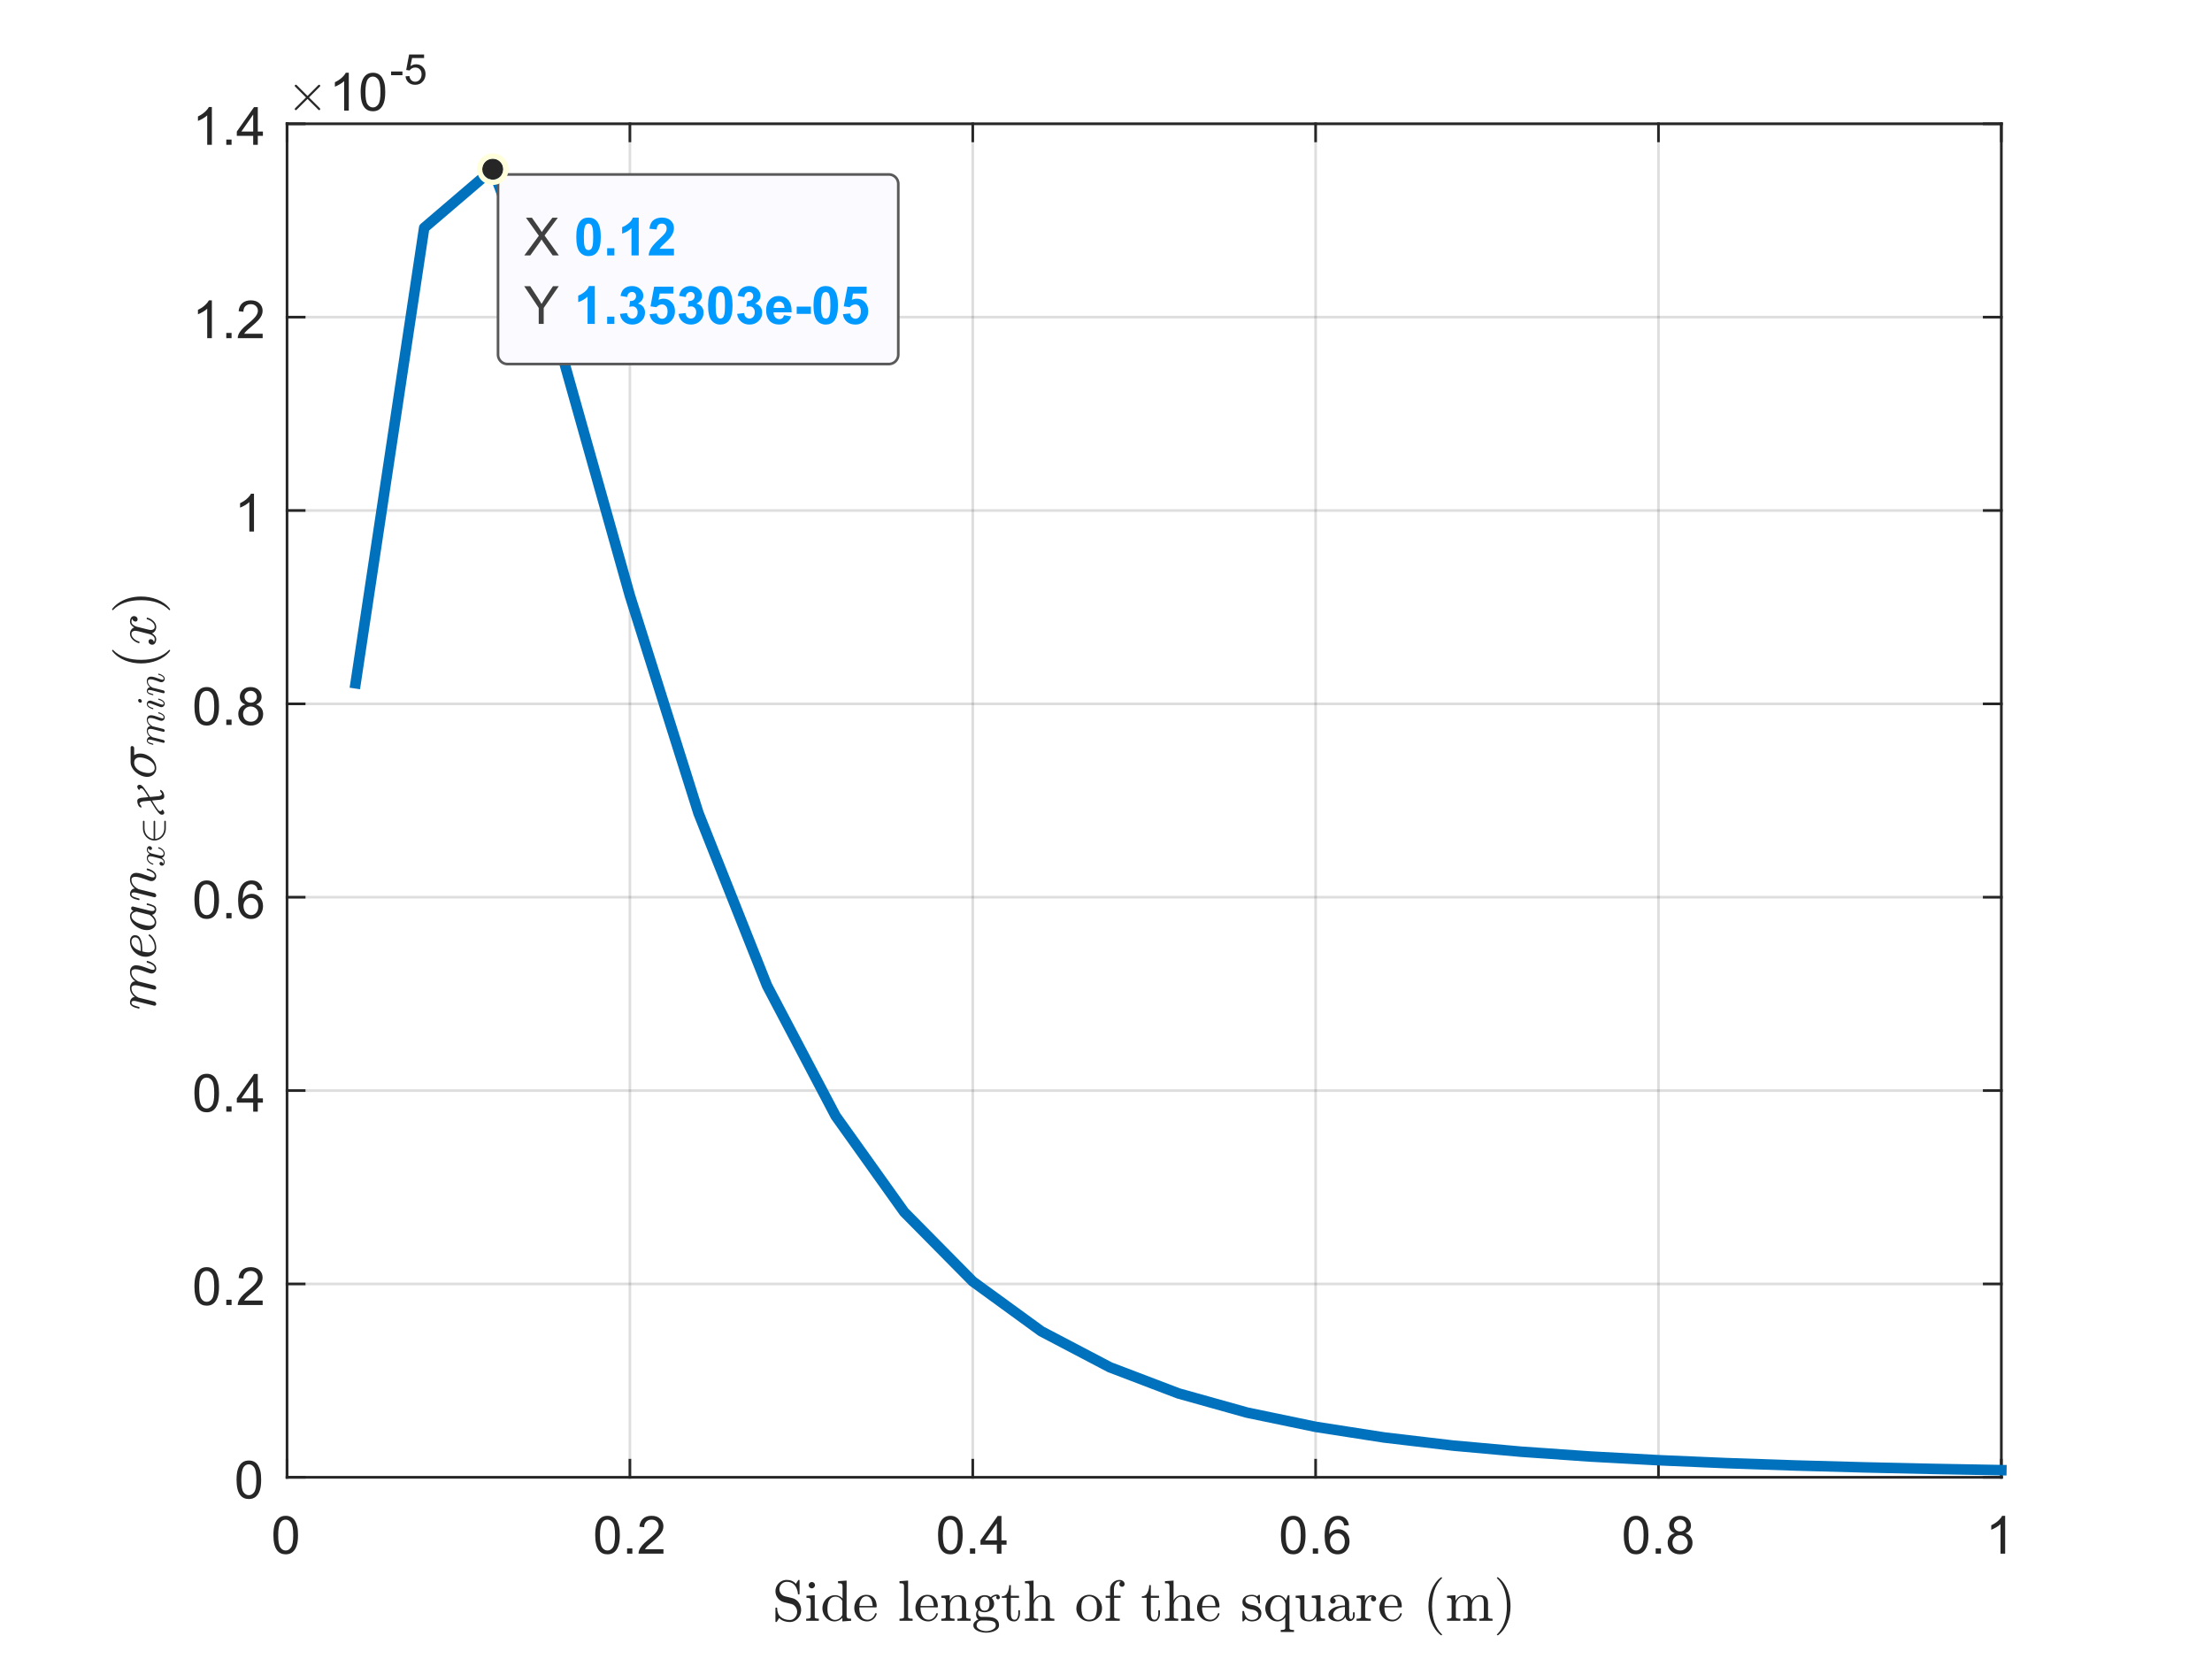 <?xml version="1.0"?>
<!DOCTYPE svg PUBLIC '-//W3C//DTD SVG 1.0//EN'
          'http://www.w3.org/TR/2001/REC-SVG-20010904/DTD/svg10.dtd'>
<svg xmlns:xlink="http://www.w3.org/1999/xlink" style="fill-opacity:1; color-rendering:auto; color-interpolation:auto; text-rendering:auto; stroke:black; stroke-linecap:square; stroke-miterlimit:10; shape-rendering:auto; stroke-opacity:1; fill:black; stroke-dasharray:none; font-weight:normal; stroke-width:1; font-family:'Dialog'; font-style:normal; stroke-linejoin:miter; font-size:12px; stroke-dashoffset:0; image-rendering:auto;" width="840" height="630" xmlns="http://www.w3.org/2000/svg"
><rect width="100%" height="100%" fill="#808080" stroke="none"/><!--Generated by the Batik Graphics2D SVG Generator--><defs id="genericDefs"
  /><g
  ><defs id="defs1"
    ><clipPath clipPathUnits="userSpaceOnUse" id="clipPath1"
      ><path d="M0 0 L840 0 L840 630 L0 630 L0 0 Z"
      /></clipPath
    ></defs
    ><g style="fill:white; stroke:white;"
    ><rect x="0" y="0" width="840" style="clip-path:url(#clipPath1); stroke:none;" height="630"
    /></g
    ><g style="fill:white; text-rendering:optimizeSpeed; color-rendering:optimizeSpeed; image-rendering:optimizeSpeed; shape-rendering:crispEdges; stroke:white; color-interpolation:sRGB;"
    ><rect x="0" width="840" height="630" y="0" style="stroke:none;"
      /><path style="stroke:none;" d="M109 561 L760 561 L760 47 L109 47 Z"
    /></g
    ><g style="stroke-linecap:butt; fill-opacity:0.149; fill:rgb(38,38,38); text-rendering:geometricPrecision; image-rendering:optimizeQuality; color-rendering:optimizeQuality; stroke-linejoin:round; stroke:rgb(38,38,38); color-interpolation:linearRGB; stroke-opacity:0.149;"
    ><line y2="47" style="fill:none;" x1="109" x2="109" y1="561"
      /><line y2="47" style="fill:none;" x1="239.2" x2="239.2" y1="561"
      /><line y2="47" style="fill:none;" x1="369.4" x2="369.4" y1="561"
      /><line y2="47" style="fill:none;" x1="499.6" x2="499.6" y1="561"
      /><line y2="47" style="fill:none;" x1="629.8" x2="629.8" y1="561"
      /><line y2="47" style="fill:none;" x1="760" x2="760" y1="561"
      /><line y2="561" style="fill:none;" x1="760" x2="109" y1="561"
      /><line y2="487.571" style="fill:none;" x1="760" x2="109" y1="487.571"
      /><line y2="414.143" style="fill:none;" x1="760" x2="109" y1="414.143"
      /><line y2="340.714" style="fill:none;" x1="760" x2="109" y1="340.714"
      /><line y2="267.286" style="fill:none;" x1="760" x2="109" y1="267.286"
      /><line y2="193.857" style="fill:none;" x1="760" x2="109" y1="193.857"
      /><line y2="120.429" style="fill:none;" x1="760" x2="109" y1="120.429"
      /><line y2="47" style="fill:none;" x1="760" x2="109" y1="47"
      /><line x1="109" x2="760" y1="561" style="stroke-linecap:square; fill-opacity:1; fill:none; stroke-opacity:1;" y2="561"
      /><line x1="109" x2="760" y1="47" style="stroke-linecap:square; fill-opacity:1; fill:none; stroke-opacity:1;" y2="47"
      /><line x1="109" x2="109" y1="561" style="stroke-linecap:square; fill-opacity:1; fill:none; stroke-opacity:1;" y2="554.49"
      /><line x1="239.2" x2="239.2" y1="561" style="stroke-linecap:square; fill-opacity:1; fill:none; stroke-opacity:1;" y2="554.49"
      /><line x1="369.4" x2="369.4" y1="561" style="stroke-linecap:square; fill-opacity:1; fill:none; stroke-opacity:1;" y2="554.49"
      /><line x1="499.6" x2="499.6" y1="561" style="stroke-linecap:square; fill-opacity:1; fill:none; stroke-opacity:1;" y2="554.49"
      /><line x1="629.8" x2="629.8" y1="561" style="stroke-linecap:square; fill-opacity:1; fill:none; stroke-opacity:1;" y2="554.49"
      /><line x1="760" x2="760" y1="561" style="stroke-linecap:square; fill-opacity:1; fill:none; stroke-opacity:1;" y2="554.49"
      /><line x1="109" x2="109" y1="47" style="stroke-linecap:square; fill-opacity:1; fill:none; stroke-opacity:1;" y2="53.51"
      /><line x1="239.2" x2="239.2" y1="47" style="stroke-linecap:square; fill-opacity:1; fill:none; stroke-opacity:1;" y2="53.51"
      /><line x1="369.4" x2="369.4" y1="47" style="stroke-linecap:square; fill-opacity:1; fill:none; stroke-opacity:1;" y2="53.51"
      /><line x1="499.6" x2="499.6" y1="47" style="stroke-linecap:square; fill-opacity:1; fill:none; stroke-opacity:1;" y2="53.51"
      /><line x1="629.8" x2="629.8" y1="47" style="stroke-linecap:square; fill-opacity:1; fill:none; stroke-opacity:1;" y2="53.51"
      /><line x1="760" x2="760" y1="47" style="stroke-linecap:square; fill-opacity:1; fill:none; stroke-opacity:1;" y2="53.51"
    /></g
    ><g transform="translate(109,569)" style="font-size:20px; fill:rgb(38,38,38); text-rendering:geometricPrecision; color-rendering:optimizeQuality; image-rendering:optimizeQuality; stroke:rgb(38,38,38); color-interpolation:linearRGB;"
    ><path style="stroke:none;" d="M-5.172 13.938 Q-5.172 11.406 -4.648 9.852 Q-4.125 8.297 -3.094 7.461 Q-2.062 6.625 -0.5 6.625 Q0.656 6.625 1.523 7.086 Q2.391 7.547 2.953 8.422 Q3.516 9.297 3.844 10.555 Q4.172 11.812 4.172 13.938 Q4.172 16.453 3.648 18 Q3.125 19.547 2.102 20.398 Q1.078 21.25 -0.5 21.25 Q-2.578 21.25 -3.75 19.766 Q-5.172 17.969 -5.172 13.938 ZM-3.359 13.938 Q-3.359 17.469 -2.539 18.633 Q-1.719 19.797 -0.5 19.797 Q0.703 19.797 1.531 18.625 Q2.359 17.453 2.359 13.938 Q2.359 10.406 1.531 9.242 Q0.703 8.078 -0.516 8.078 Q-1.734 8.078 -2.453 9.109 Q-3.359 10.406 -3.359 13.938 Z"
    /></g
    ><g transform="translate(239.2,569)" style="font-size:20px; fill:rgb(38,38,38); text-rendering:geometricPrecision; color-rendering:optimizeQuality; image-rendering:optimizeQuality; stroke:rgb(38,38,38); color-interpolation:linearRGB;"
    ><path style="stroke:none;" d="M-13.172 13.938 Q-13.172 11.406 -12.648 9.852 Q-12.125 8.297 -11.094 7.461 Q-10.062 6.625 -8.5 6.625 Q-7.344 6.625 -6.477 7.086 Q-5.609 7.547 -5.047 8.422 Q-4.484 9.297 -4.156 10.555 Q-3.828 11.812 -3.828 13.938 Q-3.828 16.453 -4.352 18 Q-4.875 19.547 -5.898 20.398 Q-6.922 21.25 -8.5 21.25 Q-10.578 21.25 -11.75 19.766 Q-13.172 17.969 -13.172 13.938 ZM-11.359 13.938 Q-11.359 17.469 -10.539 18.633 Q-9.719 19.797 -8.5 19.797 Q-7.297 19.797 -6.469 18.625 Q-5.641 17.453 -5.641 13.938 Q-5.641 10.406 -6.469 9.242 Q-7.297 8.078 -8.516 8.078 Q-9.734 8.078 -10.453 9.109 Q-11.359 10.406 -11.359 13.938 ZM-1.065 21 L-1.065 19 L0.935 19 L0.935 21 L-1.065 21 ZM12.742 19.312 L12.742 21 L3.289 21 Q3.273 20.359 3.492 19.781 Q3.852 18.812 4.648 17.875 Q5.445 16.938 6.945 15.703 Q9.289 13.797 10.109 12.68 Q10.93 11.562 10.93 10.562 Q10.93 9.516 10.18 8.797 Q9.43 8.078 8.227 8.078 Q6.961 8.078 6.195 8.844 Q5.43 9.609 5.43 10.953 L3.617 10.766 Q3.805 8.75 5.016 7.688 Q6.227 6.625 8.273 6.625 Q10.32 6.625 11.523 7.766 Q12.727 8.906 12.727 10.594 Q12.727 11.453 12.375 12.289 Q12.023 13.125 11.211 14.039 Q10.398 14.953 8.508 16.562 Q6.914 17.891 6.469 18.359 Q6.023 18.828 5.727 19.312 L12.742 19.312 Z"
    /></g
    ><g transform="translate(369.4,569)" style="font-size:20px; fill:rgb(38,38,38); text-rendering:geometricPrecision; color-rendering:optimizeQuality; image-rendering:optimizeQuality; stroke:rgb(38,38,38); color-interpolation:linearRGB;"
    ><path style="stroke:none;" d="M-13.172 13.938 Q-13.172 11.406 -12.648 9.852 Q-12.125 8.297 -11.094 7.461 Q-10.062 6.625 -8.5 6.625 Q-7.344 6.625 -6.477 7.086 Q-5.609 7.547 -5.047 8.422 Q-4.484 9.297 -4.156 10.555 Q-3.828 11.812 -3.828 13.938 Q-3.828 16.453 -4.352 18 Q-4.875 19.547 -5.898 20.398 Q-6.922 21.25 -8.5 21.25 Q-10.578 21.25 -11.75 19.766 Q-13.172 17.969 -13.172 13.938 ZM-11.359 13.938 Q-11.359 17.469 -10.539 18.633 Q-9.719 19.797 -8.5 19.797 Q-7.297 19.797 -6.469 18.625 Q-5.641 17.453 -5.641 13.938 Q-5.641 10.406 -6.469 9.242 Q-7.297 8.078 -8.516 8.078 Q-9.734 8.078 -10.453 9.109 Q-11.359 10.406 -11.359 13.938 ZM-1.065 21 L-1.065 19 L0.935 19 L0.935 21 L-1.065 21 ZM9.148 21 L9.148 17.578 L2.93 17.578 L2.93 15.953 L9.461 6.688 L10.898 6.688 L10.898 15.953 L12.836 15.953 L12.836 17.578 L10.898 17.578 L10.898 21 L9.148 21 ZM9.148 15.953 L9.148 9.5 L4.664 15.953 L9.148 15.953 Z"
    /></g
    ><g transform="translate(499.6,569)" style="font-size:20px; fill:rgb(38,38,38); text-rendering:geometricPrecision; color-rendering:optimizeQuality; image-rendering:optimizeQuality; stroke:rgb(38,38,38); color-interpolation:linearRGB;"
    ><path style="stroke:none;" d="M-13.172 13.938 Q-13.172 11.406 -12.648 9.852 Q-12.125 8.297 -11.094 7.461 Q-10.062 6.625 -8.5 6.625 Q-7.344 6.625 -6.477 7.086 Q-5.609 7.547 -5.047 8.422 Q-4.484 9.297 -4.156 10.555 Q-3.828 11.812 -3.828 13.938 Q-3.828 16.453 -4.352 18 Q-4.875 19.547 -5.898 20.398 Q-6.922 21.25 -8.5 21.25 Q-10.578 21.25 -11.75 19.766 Q-13.172 17.969 -13.172 13.938 ZM-11.359 13.938 Q-11.359 17.469 -10.539 18.633 Q-9.719 19.797 -8.5 19.797 Q-7.297 19.797 -6.469 18.625 Q-5.641 17.453 -5.641 13.938 Q-5.641 10.406 -6.469 9.242 Q-7.297 8.078 -8.516 8.078 Q-9.734 8.078 -10.453 9.109 Q-11.359 10.406 -11.359 13.938 ZM-1.065 21 L-1.065 19 L0.935 19 L0.935 21 L-1.065 21 ZM12.633 10.188 L10.883 10.328 Q10.648 9.297 10.227 8.828 Q9.508 8.062 8.461 8.062 Q7.617 8.062 6.992 8.531 Q6.164 9.141 5.68 10.305 Q5.195 11.469 5.18 13.609 Q5.82 12.656 6.734 12.188 Q7.648 11.719 8.664 11.719 Q10.414 11.719 11.648 13.008 Q12.883 14.297 12.883 16.344 Q12.883 17.703 12.305 18.859 Q11.727 20.016 10.711 20.633 Q9.695 21.25 8.398 21.25 Q6.211 21.25 4.82 19.633 Q3.43 18.016 3.43 14.297 Q3.43 10.156 4.961 8.266 Q6.305 6.625 8.57 6.625 Q10.258 6.625 11.336 7.57 Q12.414 8.516 12.633 10.188 ZM5.461 16.359 Q5.461 17.266 5.844 18.094 Q6.227 18.922 6.922 19.359 Q7.617 19.797 8.367 19.797 Q9.492 19.797 10.289 18.898 Q11.086 18 11.086 16.453 Q11.086 14.969 10.297 14.117 Q9.508 13.266 8.305 13.266 Q7.117 13.266 6.289 14.117 Q5.461 14.969 5.461 16.359 Z"
    /></g
    ><g transform="translate(629.8,569)" style="font-size:20px; fill:rgb(38,38,38); text-rendering:geometricPrecision; color-rendering:optimizeQuality; image-rendering:optimizeQuality; stroke:rgb(38,38,38); color-interpolation:linearRGB;"
    ><path style="stroke:none;" d="M-13.172 13.938 Q-13.172 11.406 -12.648 9.852 Q-12.125 8.297 -11.094 7.461 Q-10.062 6.625 -8.5 6.625 Q-7.344 6.625 -6.477 7.086 Q-5.609 7.547 -5.047 8.422 Q-4.484 9.297 -4.156 10.555 Q-3.828 11.812 -3.828 13.938 Q-3.828 16.453 -4.352 18 Q-4.875 19.547 -5.898 20.398 Q-6.922 21.25 -8.5 21.25 Q-10.578 21.25 -11.75 19.766 Q-13.172 17.969 -13.172 13.938 ZM-11.359 13.938 Q-11.359 17.469 -10.539 18.633 Q-9.719 19.797 -8.5 19.797 Q-7.297 19.797 -6.469 18.625 Q-5.641 17.453 -5.641 13.938 Q-5.641 10.406 -6.469 9.242 Q-7.297 8.078 -8.516 8.078 Q-9.734 8.078 -10.453 9.109 Q-11.359 10.406 -11.359 13.938 ZM-1.065 21 L-1.065 19 L0.935 19 L0.935 21 L-1.065 21 ZM6.211 13.234 Q5.117 12.828 4.594 12.086 Q4.07 11.344 4.07 10.312 Q4.07 8.75 5.195 7.688 Q6.32 6.625 8.18 6.625 Q10.055 6.625 11.195 7.711 Q12.336 8.797 12.336 10.359 Q12.336 11.359 11.812 12.094 Q11.289 12.828 10.227 13.234 Q11.555 13.672 12.242 14.625 Q12.93 15.578 12.93 16.906 Q12.93 18.75 11.625 20 Q10.32 21.25 8.211 21.25 Q6.086 21.25 4.789 19.992 Q3.492 18.734 3.492 16.859 Q3.492 15.469 4.203 14.523 Q4.914 13.578 6.211 13.234 ZM5.867 10.25 Q5.867 11.266 6.523 11.914 Q7.18 12.562 8.211 12.562 Q9.227 12.562 9.883 11.922 Q10.539 11.281 10.539 10.359 Q10.539 9.391 9.867 8.727 Q9.195 8.062 8.195 8.062 Q7.195 8.062 6.531 8.711 Q5.867 9.359 5.867 10.25 ZM5.305 16.875 Q5.305 17.625 5.656 18.328 Q6.008 19.031 6.711 19.414 Q7.414 19.797 8.227 19.797 Q9.492 19.797 10.312 18.984 Q11.133 18.172 11.133 16.922 Q11.133 15.656 10.289 14.828 Q9.445 14 8.164 14 Q6.93 14 6.117 14.82 Q5.305 15.641 5.305 16.875 Z"
    /></g
    ><g transform="translate(760,569)" style="font-size:20px; fill:rgb(38,38,38); text-rendering:geometricPrecision; color-rendering:optimizeQuality; image-rendering:optimizeQuality; stroke:rgb(38,38,38); color-interpolation:linearRGB;"
    ><path style="stroke:none;" d="M1.453 21 L-0.312 21 L-0.312 9.797 Q-0.938 10.406 -1.969 11.008 Q-3 11.609 -3.828 11.922 L-3.828 10.219 Q-2.344 9.531 -1.242 8.539 Q-0.141 7.547 0.312 6.625 L1.453 6.625 L1.453 21 Z"
    /></g
    ><g transform="translate(434.5,597)" style="font-size:22px; fill:rgb(38,38,38); text-rendering:geometricPrecision; image-rendering:optimizeQuality; color-rendering:optimizeQuality; font-family:'mwa_cmr10'; stroke:rgb(38,38,38); color-interpolation:linearRGB;"
    ><path style="stroke:none;" d="M-140.024 18.792 L-140.024 13.652 Q-140.024 13.48 -139.837 13.48 L-139.555 13.48 Q-139.493 13.48 -139.438 13.535 Q-139.384 13.589 -139.384 13.652 Q-139.384 15.808 -138.048 16.995 Q-136.712 18.183 -134.54 18.183 Q-133.774 18.183 -133.134 17.745 Q-132.493 17.308 -132.134 16.597 Q-131.774 15.886 -131.774 15.12 Q-131.774 14.449 -132.04 13.824 Q-132.305 13.199 -132.813 12.738 Q-133.321 12.277 -133.946 12.12 L-136.805 11.417 Q-138.227 11.042 -139.126 9.878 Q-140.024 8.714 -140.024 7.261 Q-140.024 6.12 -139.446 5.12 Q-138.868 4.12 -137.884 3.542 Q-136.899 2.964 -135.759 2.964 Q-133.555 2.964 -132.259 4.464 L-131.352 3.027 Q-131.29 2.964 -131.196 2.964 L-131.055 2.964 Q-130.993 2.964 -130.93 3.011 Q-130.868 3.058 -130.868 3.152 L-130.868 8.245 Q-130.868 8.449 -131.055 8.449 L-131.305 8.449 Q-131.509 8.449 -131.509 8.245 Q-131.509 7.699 -131.696 7.027 Q-131.884 6.355 -132.22 5.745 Q-132.555 5.136 -132.946 4.745 Q-134.009 3.683 -135.759 3.683 Q-136.509 3.683 -137.141 4.058 Q-137.774 4.433 -138.149 5.089 Q-138.524 5.745 -138.524 6.464 Q-138.524 7.417 -137.938 8.183 Q-137.352 8.949 -136.415 9.199 L-133.555 9.902 Q-132.852 10.074 -132.22 10.519 Q-131.587 10.964 -131.173 11.55 Q-130.759 12.136 -130.516 12.863 Q-130.274 13.589 -130.274 14.37 Q-130.274 15.558 -130.821 16.613 Q-131.368 17.667 -132.368 18.316 Q-133.368 18.964 -134.54 18.964 Q-135.274 18.964 -136.04 18.8 Q-136.805 18.636 -137.446 18.308 Q-138.087 17.98 -138.618 17.449 L-139.54 18.902 Q-139.602 18.964 -139.696 18.964 L-139.837 18.964 Q-140.024 18.964 -140.024 18.792 Z"
      /><path style="stroke:none;" d="M-128.364 18.48 L-128.364 17.699 Q-127.615 17.699 -127.13 17.581 Q-126.646 17.464 -126.646 17.011 L-126.646 10.995 Q-126.646 10.152 -126.974 9.957 Q-127.302 9.761 -128.255 9.761 L-128.255 8.995 L-125.099 8.761 L-125.099 17.011 Q-125.099 17.464 -124.677 17.581 Q-124.255 17.699 -123.552 17.699 L-123.552 18.48 L-128.364 18.48 ZM-127.427 4.98 Q-127.427 4.495 -127.06 4.128 Q-126.693 3.761 -126.224 3.761 Q-125.911 3.761 -125.622 3.925 Q-125.333 4.089 -125.169 4.378 Q-125.005 4.667 -125.005 4.98 Q-125.005 5.449 -125.372 5.816 Q-125.74 6.183 -126.224 6.183 Q-126.693 6.183 -127.06 5.816 Q-127.427 5.449 -127.427 4.98 Z"
      /><path style="stroke:none;" d="M-117.55 18.73 Q-118.847 18.73 -119.925 18.027 Q-121.003 17.324 -121.597 16.175 Q-122.191 15.027 -122.191 13.73 Q-122.191 12.402 -121.542 11.253 Q-120.894 10.105 -119.777 9.433 Q-118.66 8.761 -117.316 8.761 Q-116.519 8.761 -115.792 9.097 Q-115.066 9.433 -114.55 10.042 L-114.55 5.464 Q-114.55 4.87 -114.722 4.605 Q-114.894 4.339 -115.222 4.285 Q-115.55 4.23 -116.253 4.23 L-116.253 3.449 L-113.003 3.214 L-113.003 16.48 Q-113.003 17.058 -112.824 17.324 Q-112.644 17.589 -112.316 17.644 Q-111.988 17.699 -111.285 17.699 L-111.285 18.48 L-114.613 18.73 L-114.613 17.339 Q-115.175 17.995 -115.964 18.363 Q-116.753 18.73 -117.55 18.73 ZM-119.8 16.574 Q-119.425 17.292 -118.792 17.722 Q-118.16 18.152 -117.425 18.152 Q-116.519 18.152 -115.753 17.62 Q-114.988 17.089 -114.613 16.261 L-114.613 10.98 Q-114.863 10.495 -115.261 10.113 Q-115.66 9.73 -116.144 9.527 Q-116.628 9.324 -117.175 9.324 Q-118.332 9.324 -119.027 9.972 Q-119.722 10.62 -120.003 11.636 Q-120.285 12.652 -120.285 13.745 Q-120.285 14.636 -120.191 15.292 Q-120.097 15.949 -119.8 16.574 Z"
      /><path style="stroke:none;" d="M-105.219 18.73 Q-106.562 18.73 -107.687 18.027 Q-108.812 17.324 -109.453 16.144 Q-110.094 14.964 -110.094 13.652 Q-110.094 12.37 -109.508 11.207 Q-108.922 10.042 -107.875 9.332 Q-106.828 8.62 -105.531 8.62 Q-104.531 8.62 -103.781 8.957 Q-103.031 9.292 -102.547 9.894 Q-102.062 10.495 -101.82 11.316 Q-101.578 12.136 -101.578 13.105 Q-101.578 13.402 -101.797 13.402 L-108.172 13.402 L-108.172 13.636 Q-108.172 15.464 -107.437 16.777 Q-106.703 18.089 -105.031 18.089 Q-104.359 18.089 -103.781 17.785 Q-103.203 17.48 -102.781 16.941 Q-102.359 16.402 -102.203 15.792 Q-102.187 15.714 -102.125 15.66 Q-102.062 15.605 -101.984 15.605 L-101.797 15.605 Q-101.578 15.605 -101.578 15.886 Q-101.89 17.12 -102.922 17.925 Q-103.953 18.73 -105.219 18.73 ZM-108.14 12.855 L-103.125 12.855 Q-103.125 12.027 -103.359 11.175 Q-103.594 10.324 -104.133 9.761 Q-104.672 9.199 -105.531 9.199 Q-106.781 9.199 -107.461 10.363 Q-108.14 11.527 -108.14 12.855 Z"
      /><path style="stroke:none;" d="M-92.92 18.48 L-92.92 17.699 Q-92.17 17.699 -91.686 17.581 Q-91.201 17.464 -91.201 17.011 L-91.201 5.464 Q-91.201 4.87 -91.373 4.605 Q-91.545 4.339 -91.881 4.285 Q-92.217 4.23 -92.92 4.23 L-92.92 3.449 L-89.654 3.214 L-89.654 17.011 Q-89.654 17.464 -89.17 17.581 Q-88.686 17.699 -87.936 17.699 L-87.936 18.48 L-92.92 18.48 Z"
      /><path style="stroke:none;" d="M-81.996 18.73 Q-83.34 18.73 -84.465 18.027 Q-85.59 17.324 -86.231 16.144 Q-86.871 14.964 -86.871 13.652 Q-86.871 12.37 -86.285 11.207 Q-85.7 10.042 -84.653 9.332 Q-83.606 8.62 -82.309 8.62 Q-81.309 8.62 -80.559 8.957 Q-79.809 9.292 -79.325 9.894 Q-78.84 10.495 -78.598 11.316 Q-78.356 12.136 -78.356 13.105 Q-78.356 13.402 -78.575 13.402 L-84.95 13.402 L-84.95 13.636 Q-84.95 15.464 -84.215 16.777 Q-83.481 18.089 -81.809 18.089 Q-81.137 18.089 -80.559 17.785 Q-79.981 17.48 -79.559 16.941 Q-79.137 16.402 -78.981 15.792 Q-78.965 15.714 -78.903 15.66 Q-78.84 15.605 -78.762 15.605 L-78.575 15.605 Q-78.356 15.605 -78.356 15.886 Q-78.668 17.12 -79.7 17.925 Q-80.731 18.73 -81.996 18.73 ZM-84.918 12.855 L-79.903 12.855 Q-79.903 12.027 -80.137 11.175 Q-80.371 10.324 -80.91 9.761 Q-81.45 9.199 -82.309 9.199 Q-83.559 9.199 -84.239 10.363 Q-84.918 11.527 -84.918 12.855 Z"
      /><path style="stroke:none;" d="M-77.047 18.48 L-77.047 17.699 Q-76.297 17.699 -75.812 17.581 Q-75.328 17.464 -75.328 17.011 L-75.328 10.995 Q-75.328 10.417 -75.508 10.152 Q-75.687 9.886 -76.015 9.824 Q-76.344 9.761 -77.047 9.761 L-77.047 8.995 L-73.859 8.761 L-73.859 10.902 Q-73.422 9.964 -72.555 9.363 Q-71.687 8.761 -70.672 8.761 Q-69.14 8.761 -68.375 9.488 Q-67.609 10.214 -67.609 11.73 L-67.609 17.011 Q-67.609 17.464 -67.125 17.581 Q-66.64 17.699 -65.89 17.699 L-65.89 18.48 L-70.922 18.48 L-70.922 17.699 Q-70.172 17.699 -69.687 17.581 Q-69.203 17.464 -69.203 17.011 L-69.203 11.792 Q-69.203 10.714 -69.515 10.019 Q-69.828 9.324 -70.797 9.324 Q-72.078 9.324 -72.898 10.347 Q-73.719 11.37 -73.719 12.667 L-73.719 17.011 Q-73.719 17.464 -73.234 17.581 Q-72.75 17.699 -72.015 17.699 L-72.015 18.48 L-77.047 18.48 Z"
      /><path style="stroke:none;" d="M-64.871 20.199 Q-64.871 19.417 -64.301 18.831 Q-63.731 18.245 -62.949 17.995 Q-63.387 17.667 -63.614 17.16 Q-63.84 16.652 -63.84 16.089 Q-63.84 15.058 -63.199 14.261 Q-64.199 13.277 -64.199 11.995 Q-64.199 11.308 -63.903 10.707 Q-63.606 10.105 -63.082 9.66 Q-62.559 9.214 -61.91 8.988 Q-61.262 8.761 -60.59 8.761 Q-59.278 8.761 -58.246 9.527 Q-57.793 9.042 -57.176 8.777 Q-56.559 8.511 -55.887 8.511 Q-55.418 8.511 -55.114 8.847 Q-54.809 9.183 -54.809 9.667 Q-54.809 9.933 -55.012 10.136 Q-55.215 10.339 -55.496 10.339 Q-55.762 10.339 -55.973 10.136 Q-56.184 9.933 -56.184 9.667 Q-56.184 9.245 -55.903 9.089 Q-57.043 9.089 -57.871 9.87 Q-57.465 10.277 -57.223 10.847 Q-56.981 11.417 -56.981 11.995 Q-56.981 12.933 -57.496 13.675 Q-58.012 14.417 -58.856 14.832 Q-59.699 15.245 -60.59 15.245 Q-61.793 15.245 -62.793 14.589 Q-63.106 15.027 -63.106 15.558 Q-63.106 16.136 -62.723 16.574 Q-62.34 17.011 -61.762 17.011 L-59.965 17.011 Q-58.653 17.011 -57.598 17.245 Q-56.543 17.48 -55.832 18.191 Q-55.121 18.902 -55.121 20.199 Q-55.121 21.167 -55.934 21.808 Q-56.746 22.449 -57.879 22.73 Q-59.012 23.011 -59.981 23.011 Q-60.965 23.011 -62.098 22.73 Q-63.231 22.449 -64.051 21.808 Q-64.871 21.167 -64.871 20.199 ZM-63.637 20.199 Q-63.637 20.933 -63.035 21.433 Q-62.434 21.933 -61.582 22.175 Q-60.731 22.417 -59.981 22.417 Q-59.246 22.417 -58.395 22.175 Q-57.543 21.933 -56.949 21.433 Q-56.356 20.933 -56.356 20.199 Q-56.356 19.042 -57.403 18.706 Q-58.449 18.37 -59.965 18.37 L-61.762 18.37 Q-62.262 18.37 -62.692 18.613 Q-63.121 18.855 -63.379 19.292 Q-63.637 19.73 -63.637 20.199 ZM-60.59 14.652 Q-58.731 14.652 -58.731 11.995 Q-58.731 10.839 -59.121 10.097 Q-59.512 9.355 -60.59 9.355 Q-61.668 9.355 -62.067 10.097 Q-62.465 10.839 -62.465 11.995 Q-62.465 12.714 -62.317 13.308 Q-62.168 13.902 -61.754 14.277 Q-61.34 14.652 -60.59 14.652 Z"
      /><path style="stroke:none;" d="M-52.231 15.839 L-52.231 9.761 L-54.059 9.761 L-54.059 9.199 Q-52.621 9.199 -51.942 7.855 Q-51.262 6.511 -51.262 4.949 L-50.637 4.949 L-50.637 8.995 L-47.528 8.995 L-47.528 9.761 L-50.637 9.761 L-50.637 15.792 Q-50.637 16.714 -50.332 17.402 Q-50.028 18.089 -49.231 18.089 Q-48.481 18.089 -48.145 17.363 Q-47.809 16.636 -47.809 15.792 L-47.809 14.495 L-47.168 14.495 L-47.168 15.839 Q-47.168 16.527 -47.426 17.199 Q-47.684 17.87 -48.176 18.3 Q-48.668 18.73 -49.371 18.73 Q-50.699 18.73 -51.465 17.941 Q-52.231 17.152 -52.231 15.839 Z"
      /><path style="stroke:none;" d="M-45.269 18.48 L-45.269 17.699 Q-44.519 17.699 -44.034 17.581 Q-43.55 17.464 -43.55 17.011 L-43.55 5.464 Q-43.55 4.87 -43.73 4.605 Q-43.909 4.339 -44.238 4.285 Q-44.566 4.23 -45.269 4.23 L-45.269 3.449 L-42.003 3.214 L-42.003 10.777 Q-41.534 9.87 -40.714 9.316 Q-39.894 8.761 -38.894 8.761 Q-37.363 8.761 -36.597 9.488 Q-35.831 10.214 -35.831 11.73 L-35.831 17.011 Q-35.831 17.464 -35.347 17.581 Q-34.863 17.699 -34.113 17.699 L-34.113 18.48 L-39.144 18.48 L-39.144 17.699 Q-38.394 17.699 -37.909 17.581 Q-37.425 17.464 -37.425 17.011 L-37.425 11.792 Q-37.425 10.714 -37.738 10.019 Q-38.05 9.324 -39.019 9.324 Q-40.3 9.324 -41.12 10.347 Q-41.941 11.37 -41.941 12.667 L-41.941 17.011 Q-41.941 17.464 -41.456 17.581 Q-40.972 17.699 -40.238 17.699 L-40.238 18.48 L-45.269 18.48 Z"
      /><path style="stroke:none;" d="M-20.869 18.73 Q-22.198 18.73 -23.323 18.058 Q-24.448 17.386 -25.104 16.253 Q-25.76 15.12 -25.76 13.792 Q-25.76 12.792 -25.401 11.855 Q-25.041 10.917 -24.369 10.183 Q-23.698 9.449 -22.807 9.035 Q-21.916 8.62 -20.869 8.62 Q-19.51 8.62 -18.401 9.332 Q-17.291 10.042 -16.651 11.245 Q-16.01 12.449 -16.01 13.792 Q-16.01 15.12 -16.659 16.253 Q-17.307 17.386 -18.432 18.058 Q-19.557 18.73 -20.869 18.73 ZM-20.869 18.089 Q-19.104 18.089 -18.518 16.808 Q-17.932 15.527 -17.932 13.542 Q-17.932 12.449 -18.049 11.722 Q-18.166 10.995 -18.557 10.402 Q-18.807 10.042 -19.19 9.769 Q-19.573 9.495 -19.994 9.347 Q-20.416 9.199 -20.869 9.199 Q-21.557 9.199 -22.174 9.511 Q-22.791 9.824 -23.198 10.402 Q-23.604 11.027 -23.721 11.769 Q-23.838 12.511 -23.838 13.542 Q-23.838 14.777 -23.619 15.761 Q-23.401 16.745 -22.752 17.417 Q-22.104 18.089 -20.869 18.089 Z"
      /><path style="stroke:none;" d="M-14.666 18.48 L-14.666 17.699 Q-13.916 17.699 -13.432 17.581 Q-12.948 17.464 -12.948 17.011 L-12.948 9.761 L-14.635 9.761 L-14.635 8.995 L-12.948 8.995 L-12.948 6.355 Q-12.948 5.652 -12.651 5.035 Q-12.354 4.417 -11.862 3.957 Q-11.37 3.495 -10.713 3.23 Q-10.057 2.964 -9.37 2.964 Q-8.62 2.964 -8.026 3.41 Q-7.432 3.855 -7.432 4.574 Q-7.432 4.995 -7.713 5.285 Q-7.995 5.574 -8.416 5.574 Q-8.838 5.574 -9.135 5.285 Q-9.432 4.995 -9.432 4.574 Q-9.432 3.886 -8.838 3.652 Q-9.198 3.542 -9.479 3.542 Q-10.12 3.542 -10.573 3.995 Q-11.026 4.449 -11.252 5.105 Q-11.479 5.761 -11.479 6.402 L-11.479 8.995 L-8.948 8.995 L-8.948 9.761 L-11.401 9.761 L-11.401 17.011 Q-11.401 17.464 -10.76 17.581 Q-10.12 17.699 -9.276 17.699 L-9.276 18.48 L-14.666 18.48 Z"
      /><path style="stroke:none;" d="M0.936 15.839 L0.936 9.761 L-0.892 9.761 L-0.892 9.199 Q0.545 9.199 1.225 7.855 Q1.905 6.511 1.905 4.949 L2.53 4.949 L2.53 8.995 L5.639 8.995 L5.639 9.761 L2.53 9.761 L2.53 15.792 Q2.53 16.714 2.835 17.402 Q3.139 18.089 3.936 18.089 Q4.686 18.089 5.022 17.363 Q5.358 16.636 5.358 15.792 L5.358 14.495 L5.999 14.495 L5.999 15.839 Q5.999 16.527 5.741 17.199 Q5.483 17.87 4.991 18.3 Q4.499 18.73 3.796 18.73 Q2.467 18.73 1.702 17.941 Q0.936 17.152 0.936 15.839 Z"
      /><path style="stroke:none;" d="M7.898 18.48 L7.898 17.699 Q8.648 17.699 9.132 17.581 Q9.617 17.464 9.617 17.011 L9.617 5.464 Q9.617 4.87 9.437 4.605 Q9.257 4.339 8.929 4.285 Q8.601 4.23 7.898 4.23 L7.898 3.449 L11.164 3.214 L11.164 10.777 Q11.632 9.87 12.453 9.316 Q13.273 8.761 14.273 8.761 Q15.804 8.761 16.57 9.488 Q17.335 10.214 17.335 11.73 L17.335 17.011 Q17.335 17.464 17.82 17.581 Q18.304 17.699 19.054 17.699 L19.054 18.48 L14.023 18.48 L14.023 17.699 Q14.773 17.699 15.257 17.581 Q15.742 17.464 15.742 17.011 L15.742 11.792 Q15.742 10.714 15.429 10.019 Q15.117 9.324 14.148 9.324 Q12.867 9.324 12.046 10.347 Q11.226 11.37 11.226 12.667 L11.226 17.011 Q11.226 17.464 11.71 17.581 Q12.195 17.699 12.929 17.699 L12.929 18.48 L7.898 18.48 Z"
      /><path style="stroke:none;" d="M24.948 18.73 Q23.605 18.73 22.48 18.027 Q21.355 17.324 20.714 16.144 Q20.073 14.964 20.073 13.652 Q20.073 12.37 20.659 11.207 Q21.245 10.042 22.292 9.332 Q23.339 8.62 24.636 8.62 Q25.636 8.62 26.386 8.957 Q27.136 9.292 27.62 9.894 Q28.105 10.495 28.347 11.316 Q28.589 12.136 28.589 13.105 Q28.589 13.402 28.37 13.402 L21.995 13.402 L21.995 13.636 Q21.995 15.464 22.73 16.777 Q23.464 18.089 25.136 18.089 Q25.808 18.089 26.386 17.785 Q26.964 17.48 27.386 16.941 Q27.808 16.402 27.964 15.792 Q27.98 15.714 28.042 15.66 Q28.105 15.605 28.183 15.605 L28.37 15.605 Q28.589 15.605 28.589 15.886 Q28.276 17.12 27.245 17.925 Q26.214 18.73 24.948 18.73 ZM22.026 12.855 L27.042 12.855 Q27.042 12.027 26.808 11.175 Q26.573 10.324 26.034 9.761 Q25.495 9.199 24.636 9.199 Q23.386 9.199 22.706 10.363 Q22.026 11.527 22.026 12.855 Z"
      /><path style="stroke:none;" d="M37.309 18.542 L37.309 14.949 Q37.309 14.777 37.497 14.777 L37.763 14.777 Q37.903 14.777 37.934 14.949 Q38.559 18.152 40.903 18.152 Q41.95 18.152 42.653 17.675 Q43.356 17.199 43.356 16.214 Q43.356 15.511 42.809 15.011 Q42.263 14.511 41.513 14.324 L40.028 14.027 Q39.294 13.87 38.684 13.535 Q38.075 13.199 37.692 12.652 Q37.309 12.105 37.309 11.37 Q37.309 10.402 37.817 9.785 Q38.325 9.167 39.145 8.894 Q39.966 8.62 40.903 8.62 Q42.028 8.62 42.872 9.214 L43.497 8.667 Q43.497 8.62 43.606 8.62 L43.778 8.62 Q43.841 8.62 43.895 8.675 Q43.95 8.73 43.95 8.808 L43.95 11.683 Q43.95 11.886 43.778 11.886 L43.497 11.886 Q43.309 11.886 43.309 11.683 Q43.309 10.527 42.669 9.832 Q42.028 9.136 40.888 9.136 Q39.888 9.136 39.169 9.503 Q38.45 9.87 38.45 10.761 Q38.45 11.37 38.966 11.761 Q39.481 12.152 40.184 12.324 L41.684 12.605 Q42.434 12.777 43.083 13.183 Q43.731 13.589 44.114 14.214 Q44.497 14.839 44.497 15.62 Q44.497 16.417 44.224 17.003 Q43.95 17.589 43.458 17.972 Q42.966 18.355 42.302 18.542 Q41.638 18.73 40.903 18.73 Q39.528 18.73 38.559 17.808 L37.747 18.667 Q37.747 18.73 37.622 18.73 L37.497 18.73 Q37.309 18.73 37.309 18.542 Z"
      /><path style="stroke:none;" d="M51.847 22.745 L51.847 21.98 Q52.597 21.98 53.081 21.855 Q53.565 21.73 53.565 21.277 L53.565 17.199 Q53.05 17.886 52.269 18.308 Q51.487 18.73 50.628 18.73 Q49.644 18.73 48.792 18.324 Q47.94 17.917 47.307 17.214 Q46.675 16.511 46.331 15.597 Q45.987 14.683 45.987 13.73 Q45.987 12.417 46.628 11.261 Q47.269 10.105 48.394 9.433 Q49.519 8.761 50.815 8.761 Q51.753 8.761 52.55 9.285 Q53.347 9.808 53.815 10.699 L54.597 8.761 L55.175 8.761 L55.175 21.277 Q55.175 21.73 55.659 21.855 Q56.144 21.98 56.894 21.98 L56.894 22.745 L51.847 22.745 ZM50.753 18.152 Q51.737 18.152 52.503 17.495 Q53.269 16.839 53.628 15.855 L53.628 11.995 Q53.409 10.933 52.698 10.16 Q51.987 9.386 51.003 9.386 Q50.253 9.386 49.659 9.785 Q49.065 10.183 48.675 10.847 Q48.284 11.511 48.089 12.285 Q47.894 13.058 47.894 13.745 Q47.894 14.636 48.206 15.675 Q48.519 16.714 49.167 17.433 Q49.815 18.152 50.753 18.152 Z"
      /><path style="stroke:none;" d="M59.239 15.855 L59.239 10.995 Q59.239 10.417 59.059 10.152 Q58.88 9.886 58.551 9.824 Q58.223 9.761 57.52 9.761 L57.52 8.995 L60.848 8.761 L60.848 15.855 Q60.848 16.714 60.973 17.191 Q61.098 17.667 61.497 17.91 Q61.895 18.152 62.786 18.152 Q63.958 18.152 64.661 17.16 Q65.364 16.167 65.364 14.917 L65.364 10.995 Q65.364 10.417 65.177 10.152 Q64.989 9.886 64.669 9.824 Q64.348 9.761 63.645 9.761 L63.645 8.995 L66.958 8.761 L66.958 16.48 Q66.958 17.058 67.137 17.324 Q67.317 17.589 67.653 17.644 Q67.989 17.699 68.677 17.699 L68.677 18.48 L65.427 18.73 L65.427 16.87 Q65.02 17.699 64.286 18.214 Q63.551 18.73 62.676 18.73 Q61.098 18.73 60.169 18.058 Q59.239 17.386 59.239 15.855 Z"
      /><path style="stroke:none;" d="M69.961 16.324 Q69.961 15.011 70.993 14.191 Q72.024 13.37 73.469 13.027 Q74.914 12.683 76.227 12.683 L76.227 11.792 Q76.227 11.152 75.946 10.558 Q75.664 9.964 75.133 9.582 Q74.602 9.199 73.977 9.199 Q72.508 9.199 71.758 9.855 Q72.164 9.855 72.438 10.167 Q72.711 10.48 72.711 10.902 Q72.711 11.339 72.406 11.652 Q72.102 11.964 71.664 11.964 Q71.227 11.964 70.914 11.652 Q70.602 11.339 70.602 10.902 Q70.602 9.745 71.656 9.183 Q72.711 8.62 73.977 8.62 Q74.868 8.62 75.766 9.003 Q76.664 9.386 77.243 10.089 Q77.821 10.792 77.821 11.745 L77.821 16.699 Q77.821 17.12 78 17.48 Q78.18 17.839 78.571 17.839 Q78.93 17.839 79.11 17.48 Q79.289 17.12 79.289 16.699 L79.289 15.292 L79.93 15.292 L79.93 16.699 Q79.93 17.183 79.672 17.636 Q79.414 18.089 78.985 18.347 Q78.555 18.605 78.039 18.605 Q77.399 18.605 76.93 18.105 Q76.461 17.605 76.414 16.917 Q76.008 17.745 75.211 18.238 Q74.414 18.73 73.508 18.73 Q72.68 18.73 71.868 18.48 Q71.055 18.23 70.508 17.699 Q69.961 17.167 69.961 16.324 ZM71.758 16.324 Q71.758 17.089 72.321 17.62 Q72.883 18.152 73.664 18.152 Q74.368 18.152 74.953 17.792 Q75.539 17.433 75.883 16.824 Q76.227 16.214 76.227 15.542 L76.227 13.245 Q75.227 13.245 74.18 13.574 Q73.133 13.902 72.446 14.597 Q71.758 15.292 71.758 16.324 Z"
      /><path style="stroke:none;" d="M80.649 18.48 L80.649 17.699 Q81.414 17.699 81.891 17.581 Q82.368 17.464 82.368 17.011 L82.368 10.995 Q82.368 10.417 82.196 10.152 Q82.024 9.886 81.688 9.824 Q81.352 9.761 80.649 9.761 L80.649 8.995 L83.805 8.761 L83.805 10.902 Q84.164 9.949 84.813 9.355 Q85.461 8.761 86.399 8.761 Q87.055 8.761 87.571 9.144 Q88.086 9.527 88.086 10.167 Q88.086 10.558 87.805 10.855 Q87.524 11.152 87.102 11.152 Q86.696 11.152 86.407 10.863 Q86.118 10.574 86.118 10.167 Q86.118 9.574 86.539 9.324 L86.399 9.324 Q85.508 9.324 84.946 9.972 Q84.383 10.62 84.149 11.574 Q83.914 12.527 83.914 13.402 L83.914 17.011 Q83.914 17.699 86.055 17.699 L86.055 18.48 L80.649 18.48 Z"
      /><path style="stroke:none;" d="M94.187 18.73 Q92.844 18.73 91.719 18.027 Q90.594 17.324 89.953 16.144 Q89.312 14.964 89.312 13.652 Q89.312 12.37 89.898 11.207 Q90.484 10.042 91.531 9.332 Q92.578 8.62 93.875 8.62 Q94.875 8.62 95.625 8.957 Q96.375 9.292 96.859 9.894 Q97.344 10.495 97.586 11.316 Q97.828 12.136 97.828 13.105 Q97.828 13.402 97.609 13.402 L91.234 13.402 L91.234 13.636 Q91.234 15.464 91.969 16.777 Q92.703 18.089 94.375 18.089 Q95.047 18.089 95.625 17.785 Q96.203 17.48 96.625 16.941 Q97.047 16.402 97.203 15.792 Q97.219 15.714 97.281 15.66 Q97.344 15.605 97.422 15.605 L97.609 15.605 Q97.828 15.605 97.828 15.886 Q97.515 17.12 96.484 17.925 Q95.453 18.73 94.187 18.73 ZM91.265 12.855 L96.281 12.855 Q96.281 12.027 96.047 11.175 Q95.812 10.324 95.273 9.761 Q94.734 9.199 93.875 9.199 Q92.625 9.199 91.945 10.363 Q91.265 11.527 91.265 12.855 Z"
      /><path style="stroke:none;" d="M112.642 23.933 Q111.408 22.964 110.525 21.714 Q109.642 20.464 109.08 19.05 Q108.517 17.636 108.236 16.089 Q107.955 14.542 107.955 12.98 Q107.955 11.402 108.236 9.855 Q108.517 8.308 109.088 6.878 Q109.658 5.449 110.548 4.207 Q111.439 2.964 112.642 2.027 Q112.642 1.98 112.736 1.98 L112.955 1.98 Q113.017 1.98 113.072 2.042 Q113.126 2.105 113.126 2.167 Q113.126 2.277 113.08 2.308 Q112.001 3.37 111.291 4.574 Q110.58 5.777 110.142 7.136 Q109.705 8.495 109.509 9.949 Q109.314 11.402 109.314 12.98 Q109.314 19.98 113.048 23.605 Q113.126 23.667 113.126 23.792 Q113.126 23.839 113.064 23.91 Q113.001 23.98 112.955 23.98 L112.736 23.98 Q112.642 23.98 112.642 23.933 Z"
      /><path style="stroke:none;" d="M115.026 18.48 L115.026 17.699 Q115.776 17.699 116.26 17.581 Q116.745 17.464 116.745 17.011 L116.745 10.995 Q116.745 10.417 116.565 10.152 Q116.385 9.886 116.057 9.824 Q115.729 9.761 115.026 9.761 L115.026 8.995 L118.213 8.761 L118.213 10.902 Q118.651 9.964 119.518 9.363 Q120.385 8.761 121.401 8.761 Q123.948 8.761 124.385 10.824 Q124.823 9.902 125.674 9.332 Q126.526 8.761 127.526 8.761 Q128.526 8.761 129.206 9.082 Q129.885 9.402 130.229 10.066 Q130.573 10.73 130.573 11.73 L130.573 17.011 Q130.573 17.464 131.065 17.581 Q131.557 17.699 132.292 17.699 L132.292 18.48 L127.26 18.48 L127.26 17.699 Q128.01 17.699 128.495 17.581 Q128.979 17.464 128.979 17.011 L128.979 11.792 Q128.979 10.683 128.667 10.003 Q128.354 9.324 127.385 9.324 Q126.12 9.324 125.291 10.347 Q124.463 11.37 124.463 12.667 L124.463 17.011 Q124.463 17.464 124.948 17.581 Q125.432 17.699 126.182 17.699 L126.182 18.48 L121.151 18.48 L121.151 17.699 Q121.901 17.699 122.385 17.581 Q122.87 17.464 122.87 17.011 L122.87 11.792 Q122.87 10.714 122.557 10.019 Q122.245 9.324 121.276 9.324 Q119.995 9.324 119.174 10.347 Q118.354 11.37 118.354 12.667 L118.354 17.011 Q118.354 17.464 118.838 17.581 Q119.323 17.699 120.057 17.699 L120.057 18.48 L115.026 18.48 Z"
      /><path style="stroke:none;" d="M134.125 23.98 Q133.937 23.98 133.937 23.792 Q133.937 23.683 133.984 23.652 Q137.734 19.98 137.734 12.98 Q137.734 5.98 134.031 2.355 Q133.937 2.308 133.937 2.167 Q133.937 2.105 134 2.042 Q134.062 1.98 134.125 1.98 L134.344 1.98 Q134.406 1.98 134.437 2.027 Q136.016 3.261 137.07 5.05 Q138.125 6.839 138.617 8.855 Q139.109 10.87 139.109 12.98 Q139.109 14.542 138.844 16.05 Q138.578 17.558 138.008 19.027 Q137.437 20.495 136.555 21.73 Q135.672 22.964 134.437 23.933 Q134.406 23.98 134.344 23.98 L134.125 23.98 Z"
    /></g
    ><g style="fill:rgb(38,38,38); text-rendering:geometricPrecision; color-rendering:optimizeQuality; image-rendering:optimizeQuality; stroke-linejoin:round; stroke:rgb(38,38,38); color-interpolation:linearRGB;"
    ><line y2="47" style="fill:none;" x1="109" x2="109" y1="561"
      /><line y2="47" style="fill:none;" x1="760" x2="760" y1="561"
      /><line y2="561" style="fill:none;" x1="109" x2="115.51" y1="561"
      /><line y2="487.571" style="fill:none;" x1="109" x2="115.51" y1="487.571"
      /><line y2="414.143" style="fill:none;" x1="109" x2="115.51" y1="414.143"
      /><line y2="340.714" style="fill:none;" x1="109" x2="115.51" y1="340.714"
      /><line y2="267.286" style="fill:none;" x1="109" x2="115.51" y1="267.286"
      /><line y2="193.857" style="fill:none;" x1="109" x2="115.51" y1="193.857"
      /><line y2="120.429" style="fill:none;" x1="109" x2="115.51" y1="120.429"
      /><line y2="47" style="fill:none;" x1="109" x2="115.51" y1="47"
      /><line y2="561" style="fill:none;" x1="760" x2="753.49" y1="561"
      /><line y2="487.571" style="fill:none;" x1="760" x2="753.49" y1="487.571"
      /><line y2="414.143" style="fill:none;" x1="760" x2="753.49" y1="414.143"
      /><line y2="340.714" style="fill:none;" x1="760" x2="753.49" y1="340.714"
      /><line y2="267.286" style="fill:none;" x1="760" x2="753.49" y1="267.286"
      /><line y2="193.857" style="fill:none;" x1="760" x2="753.49" y1="193.857"
      /><line y2="120.429" style="fill:none;" x1="760" x2="753.49" y1="120.429"
      /><line y2="47" style="fill:none;" x1="760" x2="753.49" y1="47"
    /></g
    ><g transform="translate(101,561)" style="font-size:20px; fill:rgb(38,38,38); text-rendering:geometricPrecision; color-rendering:optimizeQuality; image-rendering:optimizeQuality; stroke:rgb(38,38,38); color-interpolation:linearRGB;"
    ><path style="stroke:none;" d="M-11.172 0.938 Q-11.172 -1.594 -10.648 -3.148 Q-10.125 -4.703 -9.094 -5.539 Q-8.062 -6.375 -6.5 -6.375 Q-5.344 -6.375 -4.477 -5.914 Q-3.609 -5.453 -3.047 -4.578 Q-2.484 -3.703 -2.156 -2.445 Q-1.828 -1.188 -1.828 0.938 Q-1.828 3.453 -2.352 5 Q-2.875 6.547 -3.898 7.398 Q-4.922 8.25 -6.5 8.25 Q-8.578 8.25 -9.75 6.766 Q-11.172 4.969 -11.172 0.938 ZM-9.359 0.938 Q-9.359 4.469 -8.539 5.633 Q-7.719 6.797 -6.5 6.797 Q-5.297 6.797 -4.469 5.625 Q-3.641 4.453 -3.641 0.938 Q-3.641 -2.594 -4.469 -3.758 Q-5.297 -4.922 -6.516 -4.922 Q-7.734 -4.922 -8.453 -3.891 Q-9.359 -2.594 -9.359 0.938 Z"
    /></g
    ><g transform="translate(101,487.571)" style="font-size:20px; fill:rgb(38,38,38); text-rendering:geometricPrecision; color-rendering:optimizeQuality; image-rendering:optimizeQuality; stroke:rgb(38,38,38); color-interpolation:linearRGB;"
    ><path style="stroke:none;" d="M-27.172 0.938 Q-27.172 -1.594 -26.648 -3.148 Q-26.125 -4.703 -25.094 -5.539 Q-24.062 -6.375 -22.5 -6.375 Q-21.344 -6.375 -20.477 -5.914 Q-19.609 -5.453 -19.047 -4.578 Q-18.484 -3.703 -18.156 -2.445 Q-17.828 -1.188 -17.828 0.938 Q-17.828 3.453 -18.352 5 Q-18.875 6.547 -19.898 7.398 Q-20.922 8.25 -22.5 8.25 Q-24.578 8.25 -25.75 6.766 Q-27.172 4.969 -27.172 0.938 ZM-25.359 0.938 Q-25.359 4.469 -24.539 5.633 Q-23.719 6.797 -22.5 6.797 Q-21.297 6.797 -20.469 5.625 Q-19.641 4.453 -19.641 0.938 Q-19.641 -2.594 -20.469 -3.758 Q-21.297 -4.922 -22.516 -4.922 Q-23.734 -4.922 -24.453 -3.891 Q-25.359 -2.594 -25.359 0.938 ZM-15.065 8 L-15.065 6 L-13.065 6 L-13.065 8 L-15.065 8 ZM-1.258 6.312 L-1.258 8 L-10.711 8 Q-10.727 7.359 -10.508 6.781 Q-10.148 5.812 -9.352 4.875 Q-8.555 3.938 -7.055 2.703 Q-4.711 0.797 -3.891 -0.32 Q-3.07 -1.438 -3.07 -2.438 Q-3.07 -3.484 -3.82 -4.203 Q-4.57 -4.922 -5.773 -4.922 Q-7.039 -4.922 -7.805 -4.156 Q-8.57 -3.391 -8.57 -2.047 L-10.383 -2.234 Q-10.195 -4.25 -8.984 -5.312 Q-7.773 -6.375 -5.727 -6.375 Q-3.68 -6.375 -2.477 -5.234 Q-1.273 -4.094 -1.273 -2.406 Q-1.273 -1.547 -1.625 -0.711 Q-1.977 0.125 -2.789 1.039 Q-3.602 1.953 -5.492 3.562 Q-7.086 4.891 -7.531 5.359 Q-7.977 5.828 -8.273 6.312 L-1.258 6.312 Z"
    /></g
    ><g transform="translate(101,414.143)" style="font-size:20px; fill:rgb(38,38,38); text-rendering:geometricPrecision; color-rendering:optimizeQuality; image-rendering:optimizeQuality; stroke:rgb(38,38,38); color-interpolation:linearRGB;"
    ><path style="stroke:none;" d="M-27.172 0.938 Q-27.172 -1.594 -26.648 -3.148 Q-26.125 -4.703 -25.094 -5.539 Q-24.062 -6.375 -22.5 -6.375 Q-21.344 -6.375 -20.477 -5.914 Q-19.609 -5.453 -19.047 -4.578 Q-18.484 -3.703 -18.156 -2.445 Q-17.828 -1.188 -17.828 0.938 Q-17.828 3.453 -18.352 5 Q-18.875 6.547 -19.898 7.398 Q-20.922 8.25 -22.5 8.25 Q-24.578 8.25 -25.75 6.766 Q-27.172 4.969 -27.172 0.938 ZM-25.359 0.938 Q-25.359 4.469 -24.539 5.633 Q-23.719 6.797 -22.5 6.797 Q-21.297 6.797 -20.469 5.625 Q-19.641 4.453 -19.641 0.938 Q-19.641 -2.594 -20.469 -3.758 Q-21.297 -4.922 -22.516 -4.922 Q-23.734 -4.922 -24.453 -3.891 Q-25.359 -2.594 -25.359 0.938 ZM-15.065 8 L-15.065 6 L-13.065 6 L-13.065 8 L-15.065 8 ZM-4.852 8 L-4.852 4.578 L-11.07 4.578 L-11.07 2.953 L-4.539 -6.312 L-3.102 -6.312 L-3.102 2.953 L-1.164 2.953 L-1.164 4.578 L-3.102 4.578 L-3.102 8 L-4.852 8 ZM-4.852 2.953 L-4.852 -3.5 L-9.336 2.953 L-4.852 2.953 Z"
    /></g
    ><g transform="translate(101,340.714)" style="font-size:20px; fill:rgb(38,38,38); text-rendering:geometricPrecision; color-rendering:optimizeQuality; image-rendering:optimizeQuality; stroke:rgb(38,38,38); color-interpolation:linearRGB;"
    ><path style="stroke:none;" d="M-27.172 0.938 Q-27.172 -1.594 -26.648 -3.148 Q-26.125 -4.703 -25.094 -5.539 Q-24.062 -6.375 -22.5 -6.375 Q-21.344 -6.375 -20.477 -5.914 Q-19.609 -5.453 -19.047 -4.578 Q-18.484 -3.703 -18.156 -2.445 Q-17.828 -1.188 -17.828 0.938 Q-17.828 3.453 -18.352 5 Q-18.875 6.547 -19.898 7.398 Q-20.922 8.25 -22.5 8.25 Q-24.578 8.25 -25.75 6.766 Q-27.172 4.969 -27.172 0.938 ZM-25.359 0.938 Q-25.359 4.469 -24.539 5.633 Q-23.719 6.797 -22.5 6.797 Q-21.297 6.797 -20.469 5.625 Q-19.641 4.453 -19.641 0.938 Q-19.641 -2.594 -20.469 -3.758 Q-21.297 -4.922 -22.516 -4.922 Q-23.734 -4.922 -24.453 -3.891 Q-25.359 -2.594 -25.359 0.938 ZM-15.065 8 L-15.065 6 L-13.065 6 L-13.065 8 L-15.065 8 ZM-1.367 -2.812 L-3.117 -2.672 Q-3.352 -3.703 -3.773 -4.172 Q-4.492 -4.938 -5.539 -4.938 Q-6.383 -4.938 -7.008 -4.469 Q-7.836 -3.859 -8.32 -2.695 Q-8.805 -1.531 -8.82 0.609 Q-8.18 -0.344 -7.266 -0.812 Q-6.352 -1.281 -5.336 -1.281 Q-3.586 -1.281 -2.352 0.008 Q-1.117 1.297 -1.117 3.344 Q-1.117 4.703 -1.695 5.859 Q-2.273 7.016 -3.289 7.633 Q-4.305 8.25 -5.602 8.25 Q-7.789 8.25 -9.18 6.633 Q-10.57 5.016 -10.57 1.297 Q-10.57 -2.844 -9.039 -4.734 Q-7.695 -6.375 -5.43 -6.375 Q-3.742 -6.375 -2.664 -5.43 Q-1.586 -4.484 -1.367 -2.812 ZM-8.539 3.359 Q-8.539 4.266 -8.156 5.094 Q-7.773 5.922 -7.078 6.359 Q-6.383 6.797 -5.633 6.797 Q-4.508 6.797 -3.711 5.898 Q-2.914 5 -2.914 3.453 Q-2.914 1.969 -3.703 1.117 Q-4.492 0.266 -5.695 0.266 Q-6.883 0.266 -7.711 1.117 Q-8.539 1.969 -8.539 3.359 Z"
    /></g
    ><g transform="translate(101,267.286)" style="font-size:20px; fill:rgb(38,38,38); text-rendering:geometricPrecision; color-rendering:optimizeQuality; image-rendering:optimizeQuality; stroke:rgb(38,38,38); color-interpolation:linearRGB;"
    ><path style="stroke:none;" d="M-27.172 0.938 Q-27.172 -1.594 -26.648 -3.148 Q-26.125 -4.703 -25.094 -5.539 Q-24.062 -6.375 -22.5 -6.375 Q-21.344 -6.375 -20.477 -5.914 Q-19.609 -5.453 -19.047 -4.578 Q-18.484 -3.703 -18.156 -2.445 Q-17.828 -1.188 -17.828 0.938 Q-17.828 3.453 -18.352 5 Q-18.875 6.547 -19.898 7.398 Q-20.922 8.25 -22.5 8.25 Q-24.578 8.25 -25.75 6.766 Q-27.172 4.969 -27.172 0.938 ZM-25.359 0.938 Q-25.359 4.469 -24.539 5.633 Q-23.719 6.797 -22.5 6.797 Q-21.297 6.797 -20.469 5.625 Q-19.641 4.453 -19.641 0.938 Q-19.641 -2.594 -20.469 -3.758 Q-21.297 -4.922 -22.516 -4.922 Q-23.734 -4.922 -24.453 -3.891 Q-25.359 -2.594 -25.359 0.938 ZM-15.065 8 L-15.065 6 L-13.065 6 L-13.065 8 L-15.065 8 ZM-7.789 0.234 Q-8.883 -0.172 -9.406 -0.914 Q-9.93 -1.656 -9.93 -2.688 Q-9.93 -4.25 -8.805 -5.312 Q-7.68 -6.375 -5.82 -6.375 Q-3.945 -6.375 -2.805 -5.289 Q-1.664 -4.203 -1.664 -2.641 Q-1.664 -1.641 -2.188 -0.906 Q-2.711 -0.172 -3.773 0.234 Q-2.445 0.672 -1.758 1.625 Q-1.07 2.578 -1.07 3.906 Q-1.07 5.75 -2.375 7 Q-3.68 8.25 -5.789 8.25 Q-7.914 8.25 -9.211 6.992 Q-10.508 5.734 -10.508 3.859 Q-10.508 2.469 -9.797 1.523 Q-9.086 0.578 -7.789 0.234 ZM-8.133 -2.75 Q-8.133 -1.734 -7.477 -1.086 Q-6.82 -0.438 -5.789 -0.438 Q-4.773 -0.438 -4.117 -1.078 Q-3.461 -1.719 -3.461 -2.641 Q-3.461 -3.609 -4.133 -4.273 Q-4.805 -4.938 -5.805 -4.938 Q-6.805 -4.938 -7.469 -4.289 Q-8.133 -3.641 -8.133 -2.75 ZM-8.695 3.875 Q-8.695 4.625 -8.344 5.328 Q-7.992 6.031 -7.289 6.414 Q-6.586 6.797 -5.773 6.797 Q-4.508 6.797 -3.688 5.984 Q-2.867 5.172 -2.867 3.922 Q-2.867 2.656 -3.711 1.828 Q-4.555 1 -5.836 1 Q-7.07 1 -7.883 1.82 Q-8.695 2.641 -8.695 3.875 Z"
    /></g
    ><g transform="translate(101,193.857)" style="font-size:20px; fill:rgb(38,38,38); text-rendering:geometricPrecision; color-rendering:optimizeQuality; image-rendering:optimizeQuality; stroke:rgb(38,38,38); color-interpolation:linearRGB;"
    ><path style="stroke:none;" d="M-4.547 8 L-6.312 8 L-6.312 -3.203 Q-6.938 -2.594 -7.969 -1.992 Q-9 -1.391 -9.828 -1.078 L-9.828 -2.781 Q-8.344 -3.469 -7.242 -4.461 Q-6.141 -5.453 -5.688 -6.375 L-4.547 -6.375 L-4.547 8 Z"
    /></g
    ><g transform="translate(101,120.429)" style="font-size:20px; fill:rgb(38,38,38); text-rendering:geometricPrecision; color-rendering:optimizeQuality; image-rendering:optimizeQuality; stroke:rgb(38,38,38); color-interpolation:linearRGB;"
    ><path style="stroke:none;" d="M-20.547 8 L-22.312 8 L-22.312 -3.203 Q-22.938 -2.594 -23.969 -1.992 Q-25 -1.391 -25.828 -1.078 L-25.828 -2.781 Q-24.344 -3.469 -23.242 -4.461 Q-22.141 -5.453 -21.688 -6.375 L-20.547 -6.375 L-20.547 8 ZM-15.065 8 L-15.065 6 L-13.065 6 L-13.065 8 L-15.065 8 ZM-1.258 6.312 L-1.258 8 L-10.711 8 Q-10.727 7.359 -10.508 6.781 Q-10.148 5.812 -9.352 4.875 Q-8.555 3.938 -7.055 2.703 Q-4.711 0.797 -3.891 -0.32 Q-3.07 -1.438 -3.07 -2.438 Q-3.07 -3.484 -3.82 -4.203 Q-4.57 -4.922 -5.773 -4.922 Q-7.039 -4.922 -7.805 -4.156 Q-8.57 -3.391 -8.57 -2.047 L-10.383 -2.234 Q-10.195 -4.25 -8.984 -5.312 Q-7.773 -6.375 -5.727 -6.375 Q-3.68 -6.375 -2.477 -5.234 Q-1.273 -4.094 -1.273 -2.406 Q-1.273 -1.547 -1.625 -0.711 Q-1.977 0.125 -2.789 1.039 Q-3.602 1.953 -5.492 3.562 Q-7.086 4.891 -7.531 5.359 Q-7.977 5.828 -8.273 6.312 L-1.258 6.312 Z"
    /></g
    ><g transform="translate(101,47)" style="font-size:20px; fill:rgb(38,38,38); text-rendering:geometricPrecision; color-rendering:optimizeQuality; image-rendering:optimizeQuality; stroke:rgb(38,38,38); color-interpolation:linearRGB;"
    ><path style="stroke:none;" d="M-20.547 8 L-22.312 8 L-22.312 -3.203 Q-22.938 -2.594 -23.969 -1.992 Q-25 -1.391 -25.828 -1.078 L-25.828 -2.781 Q-24.344 -3.469 -23.242 -4.461 Q-22.141 -5.453 -21.688 -6.375 L-20.547 -6.375 L-20.547 8 ZM-15.065 8 L-15.065 6 L-13.065 6 L-13.065 8 L-15.065 8 ZM-4.852 8 L-4.852 4.578 L-11.07 4.578 L-11.07 2.953 L-4.539 -6.312 L-3.102 -6.312 L-3.102 2.953 L-1.164 2.953 L-1.164 4.578 L-3.102 4.578 L-3.102 8 L-4.852 8 ZM-4.852 2.953 L-4.852 -3.5 L-9.336 2.953 L-4.852 2.953 Z"
    /></g
    ><g transform="translate(67,304) rotate(-90)" style="font-size:22px; fill:rgb(38,38,38); text-rendering:geometricPrecision; image-rendering:optimizeQuality; color-rendering:optimizeQuality; font-family:'mwa_cmmi10'; stroke:rgb(38,38,38); color-interpolation:linearRGB;"
    ><path style="stroke:none;" d="M-77.911 -8.295 Q-77.911 -8.42 -77.895 -8.483 L-76.255 -15.061 Q-76.083 -15.67 -76.083 -16.123 Q-76.083 -17.076 -76.739 -17.076 Q-77.427 -17.076 -77.755 -16.256 Q-78.083 -15.436 -78.395 -14.17 Q-78.395 -14.108 -78.466 -14.069 Q-78.536 -14.03 -78.583 -14.03 L-78.833 -14.03 Q-78.911 -14.03 -78.966 -14.115 Q-79.02 -14.201 -79.02 -14.264 Q-78.786 -15.217 -78.567 -15.881 Q-78.349 -16.545 -77.88 -17.092 Q-77.411 -17.639 -76.708 -17.639 Q-75.88 -17.639 -75.247 -17.123 Q-74.614 -16.608 -74.614 -15.795 Q-73.958 -16.654 -73.083 -17.147 Q-72.208 -17.639 -71.208 -17.639 Q-70.177 -17.639 -69.419 -17.108 Q-68.661 -16.576 -68.661 -15.608 Q-67.974 -16.561 -67.067 -17.1 Q-66.161 -17.639 -65.083 -17.639 Q-63.958 -17.639 -63.263 -17.022 Q-62.567 -16.404 -62.567 -15.264 Q-62.567 -14.373 -62.966 -13.092 Q-63.364 -11.811 -63.974 -10.233 Q-64.286 -9.467 -64.286 -8.905 Q-64.286 -8.248 -63.77 -8.248 Q-62.911 -8.248 -62.341 -9.178 Q-61.77 -10.108 -61.536 -11.155 Q-61.474 -11.28 -61.349 -11.28 L-61.099 -11.28 Q-61.005 -11.28 -60.95 -11.225 Q-60.895 -11.17 -60.895 -11.092 Q-60.895 -11.061 -60.911 -11.03 Q-61.208 -9.78 -61.958 -8.725 Q-62.708 -7.67 -63.817 -7.67 Q-64.599 -7.67 -65.145 -8.201 Q-65.692 -8.733 -65.692 -9.498 Q-65.692 -9.889 -65.505 -10.358 Q-64.88 -12.014 -64.466 -13.311 Q-64.052 -14.608 -64.052 -15.608 Q-64.052 -16.217 -64.302 -16.647 Q-64.552 -17.076 -65.13 -17.076 Q-66.333 -17.076 -67.216 -16.342 Q-68.099 -15.608 -68.739 -14.389 Q-68.786 -14.17 -68.802 -14.061 L-70.224 -8.405 Q-70.302 -8.108 -70.567 -7.889 Q-70.833 -7.67 -71.145 -7.67 Q-71.411 -7.67 -71.606 -7.842 Q-71.802 -8.014 -71.802 -8.295 Q-71.802 -8.42 -71.786 -8.483 L-70.38 -14.092 Q-70.145 -14.998 -70.145 -15.608 Q-70.145 -16.217 -70.403 -16.647 Q-70.661 -17.076 -71.255 -17.076 Q-72.067 -17.076 -72.739 -16.717 Q-73.411 -16.358 -73.919 -15.772 Q-74.427 -15.186 -74.849 -14.389 L-76.333 -8.405 Q-76.411 -8.108 -76.677 -7.889 Q-76.942 -7.67 -77.255 -7.67 Q-77.536 -7.67 -77.724 -7.842 Q-77.911 -8.014 -77.911 -8.295 Z"
      /><path style="stroke:none;" d="M-55.876 -7.67 Q-56.923 -7.67 -57.712 -8.217 Q-58.501 -8.764 -58.915 -9.694 Q-59.329 -10.623 -59.329 -11.655 Q-59.329 -13.233 -58.54 -14.608 Q-57.751 -15.983 -56.4 -16.811 Q-55.048 -17.639 -53.501 -17.639 Q-52.548 -17.639 -51.845 -17.154 Q-51.142 -16.67 -51.142 -15.748 Q-51.142 -14.483 -52.15 -13.865 Q-53.157 -13.248 -54.431 -13.1 Q-55.704 -12.951 -57.235 -12.951 L-57.298 -12.951 Q-57.657 -11.655 -57.657 -10.717 Q-57.657 -9.733 -57.204 -8.99 Q-56.751 -8.248 -55.829 -8.248 Q-54.517 -8.248 -53.306 -8.85 Q-52.095 -9.451 -51.345 -10.514 Q-51.267 -10.592 -51.173 -10.592 Q-51.064 -10.592 -50.946 -10.467 Q-50.829 -10.342 -50.829 -10.233 Q-50.829 -10.139 -50.876 -10.108 Q-51.689 -8.967 -53.048 -8.319 Q-54.407 -7.67 -55.876 -7.67 ZM-57.173 -13.53 Q-55.892 -13.53 -54.806 -13.647 Q-53.72 -13.764 -52.837 -14.24 Q-51.954 -14.717 -51.954 -15.733 Q-51.954 -16.139 -52.181 -16.444 Q-52.407 -16.748 -52.767 -16.912 Q-53.126 -17.076 -53.517 -17.076 Q-54.454 -17.076 -55.204 -16.569 Q-55.954 -16.061 -56.431 -15.248 Q-56.907 -14.436 -57.173 -13.53 Z"
      /><path style="stroke:none;" d="M-46.226 -7.67 Q-47.617 -7.67 -48.413 -8.717 Q-49.21 -9.764 -49.21 -11.201 Q-49.21 -12.608 -48.484 -14.123 Q-47.757 -15.639 -46.515 -16.639 Q-45.273 -17.639 -43.851 -17.639 Q-43.195 -17.639 -42.679 -17.287 Q-42.163 -16.936 -41.867 -16.326 Q-41.617 -17.201 -40.898 -17.201 Q-40.617 -17.201 -40.429 -17.037 Q-40.242 -16.873 -40.242 -16.592 Q-40.242 -16.529 -40.249 -16.498 Q-40.257 -16.467 -40.273 -16.42 L-41.804 -10.28 Q-41.96 -9.623 -41.96 -9.201 Q-41.96 -8.248 -41.32 -8.248 Q-40.632 -8.248 -40.273 -9.123 Q-39.913 -9.998 -39.663 -11.155 Q-39.617 -11.28 -39.492 -11.28 L-39.226 -11.28 Q-39.132 -11.28 -39.085 -11.209 Q-39.038 -11.139 -39.038 -11.061 Q-39.413 -9.53 -39.874 -8.6 Q-40.335 -7.67 -41.367 -7.67 Q-42.101 -7.67 -42.671 -8.108 Q-43.242 -8.545 -43.382 -9.264 Q-44.804 -7.67 -46.226 -7.67 ZM-46.21 -8.248 Q-45.413 -8.248 -44.663 -8.85 Q-43.913 -9.451 -43.382 -10.248 Q-43.367 -10.28 -43.367 -10.311 L-42.179 -15.092 L-42.163 -15.155 Q-42.288 -15.951 -42.726 -16.514 Q-43.163 -17.076 -43.898 -17.076 Q-44.632 -17.076 -45.273 -16.467 Q-45.913 -15.858 -46.351 -15.03 Q-46.788 -14.155 -47.179 -12.615 Q-47.57 -11.076 -47.57 -10.233 Q-47.57 -9.467 -47.242 -8.858 Q-46.913 -8.248 -46.21 -8.248 Z"
      /><path style="stroke:none;" d="M-36.722 -8.295 Q-36.722 -8.42 -36.706 -8.483 L-35.066 -15.061 Q-34.894 -15.67 -34.894 -16.123 Q-34.894 -17.076 -35.55 -17.076 Q-36.238 -17.076 -36.566 -16.256 Q-36.894 -15.436 -37.206 -14.17 Q-37.206 -14.108 -37.277 -14.069 Q-37.347 -14.03 -37.394 -14.03 L-37.644 -14.03 Q-37.722 -14.03 -37.777 -14.115 Q-37.831 -14.201 -37.831 -14.264 Q-37.597 -15.217 -37.378 -15.881 Q-37.16 -16.545 -36.691 -17.092 Q-36.222 -17.639 -35.519 -17.639 Q-34.691 -17.639 -34.058 -17.123 Q-33.425 -16.608 -33.425 -15.795 Q-32.769 -16.654 -31.894 -17.147 Q-31.019 -17.639 -30.019 -17.639 Q-29.238 -17.639 -28.667 -17.373 Q-28.097 -17.108 -27.785 -16.561 Q-27.472 -16.014 -27.472 -15.264 Q-27.472 -14.373 -27.87 -13.092 Q-28.269 -11.811 -28.878 -10.233 Q-29.191 -9.514 -29.191 -8.905 Q-29.191 -8.248 -28.675 -8.248 Q-27.816 -8.248 -27.245 -9.178 Q-26.675 -10.108 -26.441 -11.155 Q-26.394 -11.28 -26.253 -11.28 L-26.003 -11.28 Q-25.91 -11.28 -25.847 -11.225 Q-25.785 -11.17 -25.785 -11.092 Q-25.785 -11.061 -25.816 -11.03 Q-26.113 -9.78 -26.863 -8.725 Q-27.613 -7.67 -28.722 -7.67 Q-29.503 -7.67 -30.05 -8.201 Q-30.597 -8.733 -30.597 -9.498 Q-30.597 -9.905 -30.425 -10.358 Q-30.144 -11.076 -29.785 -12.076 Q-29.425 -13.076 -29.191 -13.99 Q-28.956 -14.905 -28.956 -15.608 Q-28.956 -16.217 -29.214 -16.647 Q-29.472 -17.076 -30.066 -17.076 Q-30.878 -17.076 -31.55 -16.717 Q-32.222 -16.358 -32.73 -15.772 Q-33.238 -15.186 -33.66 -14.389 L-35.144 -8.405 Q-35.222 -8.108 -35.488 -7.889 Q-35.753 -7.67 -36.066 -7.67 Q-36.347 -7.67 -36.535 -7.842 Q-36.722 -8.014 -36.722 -8.295 Z"
      /><path style="stroke:none;" d="M-24.048 -5.058 Q-23.782 -4.854 -23.298 -4.854 Q-22.829 -4.854 -22.47 -5.3 Q-22.111 -5.745 -21.986 -6.276 L-21.298 -8.948 Q-21.142 -9.667 -21.142 -9.933 Q-21.142 -10.308 -21.353 -10.581 Q-21.564 -10.854 -21.939 -10.854 Q-22.407 -10.854 -22.822 -10.558 Q-23.236 -10.261 -23.525 -9.808 Q-23.814 -9.354 -23.923 -8.886 Q-23.954 -8.792 -24.048 -8.792 L-24.236 -8.792 Q-24.345 -8.792 -24.345 -8.933 L-24.345 -8.964 Q-24.204 -9.526 -23.853 -10.058 Q-23.501 -10.589 -22.994 -10.917 Q-22.486 -11.245 -21.907 -11.245 Q-21.345 -11.245 -20.907 -10.956 Q-20.47 -10.667 -20.282 -10.151 Q-20.032 -10.62 -19.634 -10.933 Q-19.236 -11.245 -18.751 -11.245 Q-18.423 -11.245 -18.087 -11.136 Q-17.751 -11.026 -17.54 -10.792 Q-17.329 -10.558 -17.329 -10.198 Q-17.329 -9.823 -17.579 -9.55 Q-17.829 -9.276 -18.204 -9.276 Q-18.439 -9.276 -18.603 -9.425 Q-18.767 -9.573 -18.767 -9.808 Q-18.767 -10.136 -18.548 -10.37 Q-18.329 -10.604 -18.032 -10.651 Q-18.298 -10.854 -18.782 -10.854 Q-19.267 -10.854 -19.619 -10.409 Q-19.97 -9.964 -20.126 -9.417 L-20.782 -6.761 Q-20.939 -6.167 -20.939 -5.776 Q-20.939 -5.401 -20.728 -5.128 Q-20.517 -4.854 -20.157 -4.854 Q-19.454 -4.854 -18.9 -5.472 Q-18.345 -6.089 -18.173 -6.823 Q-18.142 -6.917 -18.048 -6.917 L-17.861 -6.917 Q-17.814 -6.917 -17.775 -6.878 Q-17.736 -6.839 -17.736 -6.776 Q-17.736 -6.761 -17.751 -6.729 Q-17.954 -5.839 -18.642 -5.144 Q-19.329 -4.448 -20.173 -4.448 Q-20.736 -4.448 -21.173 -4.745 Q-21.611 -5.042 -21.798 -5.558 Q-22.032 -5.104 -22.447 -4.776 Q-22.861 -4.448 -23.329 -4.448 Q-23.657 -4.448 -23.994 -4.565 Q-24.329 -4.683 -24.54 -4.917 Q-24.751 -5.151 -24.751 -5.511 Q-24.751 -5.854 -24.509 -6.144 Q-24.267 -6.433 -23.907 -6.433 Q-23.657 -6.433 -23.486 -6.284 Q-23.314 -6.136 -23.314 -5.901 Q-23.314 -5.573 -23.525 -5.339 Q-23.736 -5.104 -24.048 -5.058 Z"
      /><path style="stroke:none;" d="M-13.247 -5.558 Q-12.106 -4.62 -10.559 -4.62 L-7.95 -4.62 Q-7.825 -4.62 -7.747 -4.534 Q-7.668 -4.448 -7.668 -4.323 Q-7.668 -4.214 -7.747 -4.12 Q-7.825 -4.026 -7.95 -4.026 L-10.606 -4.026 Q-11.809 -4.026 -12.864 -4.597 Q-13.918 -5.167 -14.543 -6.167 Q-15.168 -7.167 -15.168 -8.37 Q-15.168 -9.573 -14.543 -10.573 Q-13.918 -11.573 -12.864 -12.144 Q-11.809 -12.714 -10.606 -12.714 L-7.95 -12.714 Q-7.825 -12.714 -7.747 -12.62 Q-7.668 -12.526 -7.668 -12.417 Q-7.668 -12.292 -7.747 -12.206 Q-7.825 -12.12 -7.95 -12.12 L-10.559 -12.12 Q-11.293 -12.12 -11.989 -11.878 Q-12.684 -11.636 -13.247 -11.183 Q-13.793 -10.714 -14.176 -10.019 Q-14.559 -9.323 -14.559 -8.667 L-7.95 -8.667 Q-7.825 -8.667 -7.747 -8.573 Q-7.668 -8.479 -7.668 -8.37 Q-7.668 -8.261 -7.747 -8.167 Q-7.825 -8.073 -7.95 -8.073 L-14.559 -8.073 Q-14.559 -7.417 -14.176 -6.722 Q-13.793 -6.026 -13.247 -5.558 Z"
      /><path style="stroke:none;" d="M-4.683 -4.62 Q-4.996 -4.62 -5.191 -4.878 Q-5.386 -5.136 -5.386 -5.479 Q-5.386 -5.839 -5.199 -6.183 Q-4.886 -6.604 -4.339 -7.058 Q-3.792 -7.511 -3.136 -7.948 Q-2.48 -8.386 -1.683 -8.87 Q-0.886 -9.354 -0.589 -9.526 L-0.043 -9.854 L-0.261 -12.198 Q-0.261 -12.823 -0.496 -13.401 Q-0.73 -13.979 -1.246 -13.979 L-1.386 -13.979 Q-1.542 -13.698 -1.863 -13.503 Q-2.183 -13.308 -2.511 -13.292 L-2.605 -13.292 Q-2.699 -13.339 -2.699 -13.417 Q-2.511 -14.104 -1.769 -14.487 Q-1.027 -14.87 -0.246 -14.87 L-0.152 -14.87 Q0.489 -14.87 0.786 -14.245 Q1.083 -13.62 1.083 -12.901 L1.286 -10.651 Q1.348 -10.698 1.965 -11.065 Q2.583 -11.433 3.083 -11.769 Q3.583 -12.104 3.942 -12.378 Q4.301 -12.651 4.52 -12.901 Q4.629 -13.089 4.629 -13.354 Q4.629 -13.62 4.504 -13.8 Q4.379 -13.979 4.145 -13.979 Q4.114 -13.995 4.075 -14.026 Q4.036 -14.058 4.036 -14.104 Q4.036 -14.354 4.465 -14.597 Q4.895 -14.839 5.176 -14.87 L5.27 -14.87 Q5.598 -14.87 5.786 -14.612 Q5.973 -14.354 5.973 -14.011 Q5.973 -13.636 5.77 -13.308 Q5.426 -12.808 4.653 -12.222 Q3.879 -11.636 3.114 -11.151 Q2.348 -10.667 1.333 -10.058 L1.598 -7.292 Q1.598 -6.667 1.833 -6.089 Q2.067 -5.511 2.598 -5.511 L2.708 -5.511 Q2.879 -5.776 3.208 -5.972 Q3.536 -6.167 3.833 -6.198 L3.926 -6.198 Q4.036 -6.151 4.036 -6.058 Q3.911 -5.604 3.512 -5.284 Q3.114 -4.964 2.59 -4.792 Q2.067 -4.62 1.583 -4.62 L1.489 -4.62 Q0.864 -4.62 0.567 -5.237 Q0.27 -5.854 0.27 -6.589 L0.02 -9.276 Q-1.246 -8.511 -1.706 -8.237 Q-2.167 -7.964 -2.91 -7.456 Q-3.652 -6.948 -3.933 -6.589 Q-4.043 -6.401 -4.043 -6.136 Q-4.043 -5.87 -3.917 -5.69 Q-3.792 -5.511 -3.558 -5.511 Q-3.449 -5.448 -3.449 -5.386 Q-3.449 -5.151 -3.886 -4.901 Q-4.324 -4.651 -4.605 -4.62 L-4.683 -4.62 Z"
      /><path style="stroke:none;" d="M12.297 -7.67 Q11.329 -7.67 10.571 -8.139 Q9.813 -8.608 9.399 -9.405 Q8.985 -10.201 8.985 -11.155 Q8.985 -12.17 9.446 -13.303 Q9.907 -14.436 10.704 -15.365 Q11.5 -16.295 12.516 -16.85 Q13.532 -17.404 14.594 -17.404 L20.141 -17.404 Q20.36 -17.404 20.524 -17.256 Q20.688 -17.108 20.688 -16.842 Q20.688 -16.529 20.453 -16.287 Q20.219 -16.045 19.891 -16.045 L17.219 -16.045 Q17.844 -15.092 17.844 -13.748 Q17.844 -12.655 17.415 -11.576 Q16.985 -10.498 16.219 -9.615 Q15.454 -8.733 14.446 -8.201 Q13.438 -7.67 12.297 -7.67 ZM12.329 -8.248 Q13.532 -8.248 14.461 -9.194 Q15.391 -10.139 15.883 -11.498 Q16.375 -12.858 16.375 -14.014 Q16.375 -14.951 15.852 -15.498 Q15.329 -16.045 14.391 -16.045 Q13.125 -16.045 12.227 -15.186 Q11.329 -14.326 10.883 -13.022 Q10.438 -11.717 10.438 -10.514 Q10.438 -9.576 10.938 -8.912 Q11.438 -8.248 12.329 -8.248 Z"
      /><path style="stroke:none;" d="M21.915 -4.87 Q21.915 -4.964 21.931 -5.011 L23.056 -9.479 Q23.165 -9.901 23.165 -10.214 Q23.165 -10.854 22.728 -10.854 Q22.259 -10.854 22.032 -10.3 Q21.806 -9.745 21.587 -8.886 Q21.587 -8.839 21.54 -8.815 Q21.493 -8.792 21.462 -8.792 L21.29 -8.792 Q21.228 -8.792 21.197 -8.847 Q21.165 -8.901 21.165 -8.948 Q21.322 -9.589 21.47 -10.042 Q21.618 -10.495 21.939 -10.87 Q22.259 -11.245 22.743 -11.245 Q23.306 -11.245 23.735 -10.894 Q24.165 -10.542 24.165 -9.995 Q24.618 -10.573 25.212 -10.909 Q25.806 -11.245 26.493 -11.245 Q27.197 -11.245 27.712 -10.886 Q28.228 -10.526 28.228 -9.854 Q28.697 -10.511 29.314 -10.878 Q29.931 -11.245 30.665 -11.245 Q31.431 -11.245 31.907 -10.823 Q32.384 -10.401 32.384 -9.636 Q32.384 -9.011 32.111 -8.144 Q31.837 -7.276 31.431 -6.198 Q31.212 -5.683 31.212 -5.292 Q31.212 -4.854 31.556 -4.854 Q32.15 -4.854 32.54 -5.479 Q32.931 -6.104 33.087 -6.823 Q33.134 -6.917 33.212 -6.917 L33.384 -6.917 Q33.447 -6.917 33.486 -6.878 Q33.525 -6.839 33.525 -6.776 Q33.525 -6.761 33.509 -6.729 Q33.306 -5.886 32.798 -5.167 Q32.29 -4.448 31.525 -4.448 Q30.993 -4.448 30.626 -4.815 Q30.259 -5.183 30.259 -5.698 Q30.259 -5.964 30.368 -6.276 Q30.806 -7.417 31.087 -8.3 Q31.368 -9.183 31.368 -9.854 Q31.368 -10.276 31.197 -10.565 Q31.025 -10.854 30.634 -10.854 Q29.806 -10.854 29.212 -10.354 Q28.618 -9.854 28.165 -9.026 Q28.15 -8.886 28.134 -8.808 L27.165 -4.948 Q27.103 -4.745 26.923 -4.597 Q26.743 -4.448 26.525 -4.448 Q26.353 -4.448 26.22 -4.565 Q26.087 -4.683 26.087 -4.87 Q26.087 -4.964 26.103 -5.011 L27.056 -8.839 Q27.212 -9.448 27.212 -9.854 Q27.212 -10.276 27.04 -10.565 Q26.868 -10.854 26.462 -10.854 Q25.915 -10.854 25.447 -10.612 Q24.978 -10.37 24.634 -9.972 Q24.29 -9.573 24.009 -9.026 L22.993 -4.948 Q22.947 -4.745 22.767 -4.597 Q22.587 -4.448 22.368 -4.448 Q22.181 -4.448 22.048 -4.565 Q21.915 -4.683 21.915 -4.87 Z"
      /><path style="stroke:none;" d="M35.452 -5.698 Q35.452 -5.979 35.577 -6.276 L36.78 -9.511 Q36.983 -10.058 36.983 -10.417 Q36.983 -10.854 36.655 -10.854 Q36.062 -10.854 35.679 -10.245 Q35.296 -9.636 35.108 -8.886 Q35.077 -8.792 34.983 -8.792 L34.812 -8.792 Q34.687 -8.792 34.687 -8.933 L34.687 -8.964 Q34.921 -9.87 35.421 -10.558 Q35.921 -11.245 36.687 -11.245 Q37.218 -11.245 37.585 -10.894 Q37.952 -10.542 37.952 -10.011 Q37.952 -9.729 37.827 -9.417 L36.624 -6.198 Q36.405 -5.698 36.405 -5.292 Q36.405 -4.854 36.749 -4.854 Q37.343 -4.854 37.733 -5.479 Q38.124 -6.104 38.28 -6.823 Q38.312 -6.917 38.405 -6.917 L38.593 -6.917 Q38.64 -6.917 38.679 -6.878 Q38.718 -6.839 38.718 -6.776 Q38.718 -6.761 38.702 -6.729 Q38.499 -5.886 37.991 -5.167 Q37.483 -4.448 36.733 -4.448 Q36.202 -4.448 35.827 -4.815 Q35.452 -5.183 35.452 -5.698 ZM37.14 -13.714 Q37.14 -14.026 37.405 -14.284 Q37.671 -14.542 37.983 -14.542 Q38.249 -14.542 38.413 -14.386 Q38.577 -14.229 38.577 -13.979 Q38.577 -13.651 38.304 -13.394 Q38.03 -13.136 37.718 -13.136 Q37.468 -13.136 37.304 -13.3 Q37.14 -13.464 37.14 -13.714 Z"
      /><path style="stroke:none;" d="M40.742 -4.87 Q40.742 -4.964 40.758 -5.011 L41.883 -9.479 Q41.992 -9.901 41.992 -10.214 Q41.992 -10.854 41.555 -10.854 Q41.086 -10.854 40.859 -10.3 Q40.633 -9.745 40.414 -8.886 Q40.414 -8.839 40.367 -8.815 Q40.32 -8.792 40.289 -8.792 L40.117 -8.792 Q40.055 -8.792 40.023 -8.847 Q39.992 -8.901 39.992 -8.948 Q40.148 -9.589 40.297 -10.042 Q40.445 -10.495 40.766 -10.87 Q41.086 -11.245 41.57 -11.245 Q42.133 -11.245 42.562 -10.894 Q42.992 -10.542 42.992 -9.995 Q43.445 -10.573 44.039 -10.909 Q44.633 -11.245 45.32 -11.245 Q45.852 -11.245 46.234 -11.065 Q46.617 -10.886 46.836 -10.511 Q47.055 -10.136 47.055 -9.636 Q47.055 -9.011 46.781 -8.144 Q46.508 -7.276 46.102 -6.198 Q45.883 -5.698 45.883 -5.292 Q45.883 -4.854 46.227 -4.854 Q46.82 -4.854 47.211 -5.479 Q47.602 -6.104 47.758 -6.823 Q47.789 -6.917 47.883 -6.917 L48.055 -6.917 Q48.117 -6.917 48.156 -6.878 Q48.195 -6.839 48.195 -6.776 Q48.195 -6.761 48.18 -6.729 Q47.977 -5.886 47.469 -5.167 Q46.961 -4.448 46.195 -4.448 Q45.68 -4.448 45.305 -4.815 Q44.93 -5.183 44.93 -5.698 Q44.93 -5.979 45.039 -6.276 Q45.227 -6.776 45.477 -7.456 Q45.727 -8.136 45.883 -8.761 Q46.039 -9.386 46.039 -9.854 Q46.039 -10.276 45.867 -10.565 Q45.695 -10.854 45.289 -10.854 Q44.742 -10.854 44.273 -10.612 Q43.805 -10.37 43.461 -9.972 Q43.117 -9.573 42.836 -9.026 L41.82 -4.948 Q41.773 -4.745 41.594 -4.597 Q41.414 -4.448 41.195 -4.448 Q41.008 -4.448 40.875 -4.565 Q40.742 -4.683 40.742 -4.87 Z"
      /><path style="stroke:none;" d="M56.758 -2.467 Q55.523 -3.436 54.64 -4.686 Q53.758 -5.936 53.195 -7.35 Q52.633 -8.764 52.351 -10.311 Q52.07 -11.858 52.07 -13.42 Q52.07 -14.998 52.351 -16.545 Q52.633 -18.092 53.203 -19.522 Q53.773 -20.951 54.664 -22.194 Q55.554 -23.436 56.758 -24.373 Q56.758 -24.42 56.851 -24.42 L57.07 -24.42 Q57.133 -24.42 57.187 -24.358 Q57.242 -24.295 57.242 -24.233 Q57.242 -24.123 57.195 -24.092 Q56.117 -23.029 55.406 -21.826 Q54.695 -20.623 54.258 -19.264 Q53.82 -17.904 53.625 -16.451 Q53.429 -14.998 53.429 -13.42 Q53.429 -6.42 57.164 -2.795 Q57.242 -2.733 57.242 -2.608 Q57.242 -2.561 57.179 -2.49 Q57.117 -2.42 57.07 -2.42 L56.851 -2.42 Q56.758 -2.42 56.758 -2.467 Z"
      /><path style="stroke:none;" d="M60.204 -8.561 Q60.594 -8.248 61.298 -8.248 Q61.985 -8.248 62.516 -8.912 Q63.048 -9.576 63.235 -10.358 L64.235 -14.264 Q64.469 -15.326 64.469 -15.701 Q64.469 -16.264 64.165 -16.67 Q63.86 -17.076 63.313 -17.076 Q62.61 -17.076 62.001 -16.639 Q61.391 -16.201 60.969 -15.53 Q60.548 -14.858 60.376 -14.17 Q60.329 -14.03 60.204 -14.03 L59.938 -14.03 Q59.766 -14.03 59.766 -14.233 L59.766 -14.295 Q59.985 -15.123 60.501 -15.897 Q61.016 -16.67 61.758 -17.154 Q62.501 -17.639 63.344 -17.639 Q64.157 -17.639 64.805 -17.209 Q65.454 -16.779 65.719 -16.045 Q66.094 -16.717 66.68 -17.178 Q67.266 -17.639 67.969 -17.639 Q68.438 -17.639 68.938 -17.475 Q69.438 -17.311 69.743 -16.967 Q70.048 -16.623 70.048 -16.108 Q70.048 -15.545 69.688 -15.147 Q69.329 -14.748 68.782 -14.748 Q68.423 -14.748 68.188 -14.967 Q67.954 -15.186 67.954 -15.53 Q67.954 -15.998 68.266 -16.35 Q68.579 -16.701 69.016 -16.764 Q68.626 -17.076 67.923 -17.076 Q67.219 -17.076 66.696 -16.42 Q66.173 -15.764 65.969 -14.951 L65.001 -11.061 Q64.766 -10.186 64.766 -9.623 Q64.766 -9.061 65.079 -8.655 Q65.391 -8.248 65.923 -8.248 Q66.954 -8.248 67.766 -9.162 Q68.579 -10.076 68.829 -11.155 Q68.876 -11.28 69.001 -11.28 L69.266 -11.28 Q69.36 -11.28 69.415 -11.225 Q69.469 -11.17 69.469 -11.092 Q69.469 -11.061 69.438 -11.03 Q69.126 -9.717 68.126 -8.694 Q67.126 -7.67 65.876 -7.67 Q65.063 -7.67 64.415 -8.108 Q63.766 -8.545 63.501 -9.28 Q63.157 -8.639 62.548 -8.155 Q61.938 -7.67 61.251 -7.67 Q60.782 -7.67 60.282 -7.842 Q59.782 -8.014 59.469 -8.358 Q59.157 -8.701 59.157 -9.217 Q59.157 -9.733 59.516 -10.162 Q59.876 -10.592 60.423 -10.592 Q60.782 -10.592 61.032 -10.365 Q61.282 -10.139 61.282 -9.795 Q61.282 -9.326 60.977 -8.983 Q60.673 -8.639 60.204 -8.561 Z"
      /><path style="stroke:none;" d="M72.481 -2.42 Q72.293 -2.42 72.293 -2.608 Q72.293 -2.717 72.34 -2.748 Q76.09 -6.42 76.09 -13.42 Q76.09 -20.42 72.387 -24.045 Q72.293 -24.092 72.293 -24.233 Q72.293 -24.295 72.356 -24.358 Q72.418 -24.42 72.481 -24.42 L72.699 -24.42 Q72.762 -24.42 72.793 -24.373 Q74.371 -23.139 75.426 -21.35 Q76.481 -19.561 76.973 -17.545 Q77.465 -15.53 77.465 -13.42 Q77.465 -11.858 77.199 -10.35 Q76.934 -8.842 76.363 -7.373 Q75.793 -5.904 74.91 -4.67 Q74.027 -3.436 72.793 -2.467 Q72.762 -2.42 72.699 -2.42 L72.481 -2.42 Z"
    /></g
    ><g transform="translate(109,42)" style="font-size:20px; fill:rgb(38,38,38); text-rendering:geometricPrecision; image-rendering:optimizeQuality; color-rendering:optimizeQuality; font-family:'mwb_cmsy10'; stroke:rgb(38,38,38); color-interpolation:linearRGB;"
    ><path style="stroke:none;" d="M2.938 -0.578 Q2.938 -0.734 3.031 -0.859 L7.203 -5 L3.031 -9.156 Q2.938 -9.266 2.938 -9.422 Q2.938 -9.578 3.055 -9.703 Q3.172 -9.828 3.344 -9.828 Q3.484 -9.828 3.641 -9.703 L7.781 -5.562 L11.906 -9.703 Q12.078 -9.828 12.203 -9.828 Q12.359 -9.828 12.477 -9.711 Q12.594 -9.594 12.594 -9.422 Q12.594 -9.266 12.5 -9.156 L8.344 -5 L12.5 -0.859 Q12.594 -0.734 12.594 -0.578 Q12.594 -0.406 12.477 -0.289 Q12.359 -0.172 12.203 -0.172 Q12.047 -0.172 11.906 -0.328 L7.781 -4.438 L3.641 -0.328 Q3.5 -0.172 3.344 -0.172 Q3.172 -0.172 3.055 -0.305 Q2.938 -0.438 2.938 -0.578 Z"
    /></g
    ><g transform="translate(125,42)" style="font-size:20px; fill:rgb(38,38,38); text-rendering:geometricPrecision; color-rendering:optimizeQuality; image-rendering:optimizeQuality; stroke:rgb(38,38,38); color-interpolation:linearRGB;"
    ><path style="stroke:none;" d="M7.453 0 L5.688 0 L5.688 -11.203 Q5.062 -10.594 4.031 -9.992 Q3 -9.391 2.172 -9.078 L2.172 -10.781 Q3.656 -11.469 4.758 -12.461 Q5.859 -13.453 6.312 -14.375 L7.453 -14.375 L7.453 0 ZM11.951 -7.062 Q11.951 -9.594 12.475 -11.148 Q12.998 -12.703 14.029 -13.539 Q15.06 -14.375 16.623 -14.375 Q17.779 -14.375 18.646 -13.914 Q19.514 -13.453 20.076 -12.578 Q20.639 -11.703 20.967 -10.445 Q21.295 -9.188 21.295 -7.062 Q21.295 -4.547 20.771 -3 Q20.248 -1.453 19.225 -0.602 Q18.201 0.25 16.623 0.25 Q14.545 0.25 13.373 -1.234 Q11.951 -3.031 11.951 -7.062 ZM13.764 -7.062 Q13.764 -3.531 14.584 -2.367 Q15.404 -1.203 16.623 -1.203 Q17.826 -1.203 18.654 -2.375 Q19.482 -3.547 19.482 -7.062 Q19.482 -10.594 18.654 -11.758 Q17.826 -12.922 16.607 -12.922 Q15.389 -12.922 14.67 -11.891 Q13.764 -10.594 13.764 -7.062 Z"
    /></g
    ><g transform="translate(148,32)" style="font-size:16px; fill:rgb(38,38,38); text-rendering:geometricPrecision; color-rendering:optimizeQuality; image-rendering:optimizeQuality; stroke:rgb(38,38,38); color-interpolation:linearRGB;"
    ><path style="stroke:none;" d="M0.516 -3.438 L0.516 -4.859 L4.828 -4.859 L4.828 -3.438 L0.516 -3.438 ZM6 -3 L7.469 -3.125 Q7.641 -2.047 8.234 -1.508 Q8.828 -0.969 9.672 -0.969 Q10.688 -0.969 11.391 -1.734 Q12.094 -2.5 12.094 -3.766 Q12.094 -4.969 11.422 -5.664 Q10.75 -6.359 9.656 -6.359 Q8.969 -6.359 8.422 -6.047 Q7.875 -5.734 7.562 -5.25 L6.25 -5.422 L7.359 -11.297 L13.047 -11.297 L13.047 -9.953 L8.484 -9.953 L7.859 -6.875 Q8.891 -7.594 10.031 -7.594 Q11.531 -7.594 12.562 -6.555 Q13.594 -5.516 13.594 -3.891 Q13.594 -2.328 12.688 -1.203 Q11.578 0.203 9.672 0.203 Q8.109 0.203 7.125 -0.68 Q6.141 -1.562 6 -3 Z"
    /></g
    ><g style="stroke-linecap:butt; fill:rgb(0,114,189); text-rendering:geometricPrecision; image-rendering:optimizeQuality; color-rendering:optimizeQuality; stroke-linejoin:round; stroke:rgb(0,114,189); color-interpolation:linearRGB; stroke-width:4;"
    ><path d="M135.04 259.469 L161.08 86.516 L187.12 64.245 L213.16 133.696 L239.2 226.207 L265.24 308.766 L291.28 374.288 L317.32 423.764 L343.36 460.259 L369.4 486.618 L395.44 505.559 L421.48 519.222 L447.52 529.149 L473.56 536.432 L499.6 541.837 L525.64 545.885 L551.68 548.947 L577.72 551.289 L603.76 553.099 L629.8 554.513 L655.84 555.628 L681.88 556.516 L707.92 557.23 L733.96 557.808 L760 558.281" style="fill:none; fill-rule:evenodd;"
    /></g
    ><g style="fill:rgb(250,250,255); text-rendering:optimizeSpeed; color-rendering:optimizeSpeed; image-rendering:optimizeSpeed; shape-rendering:crispEdges; stroke:rgb(250,250,255); color-interpolation:sRGB;"
    ><path style="stroke:none;" d="M189.12 69.845 L189.12 134.645 L189.128 134.88 L189.151 135.115 L189.189 135.347 L189.243 135.577 L189.311 135.802 L189.394 136.023 L189.491 136.237 L189.602 136.445 L189.727 136.645 L189.864 136.837 L190.013 137.019 L190.174 137.191 L190.346 137.352 L190.529 137.501 L190.72 137.638 L190.92 137.763 L191.128 137.874 L191.342 137.971 L191.563 138.054 L191.788 138.122 L192.018 138.176 L192.25 138.214 L192.484 138.237 L192.72 138.245 L337.52 138.245 L337.755 138.237 L337.99 138.214 L338.222 138.176 L338.452 138.122 L338.677 138.054 L338.898 137.971 L339.112 137.874 L339.32 137.763 L339.52 137.638 L339.712 137.501 L339.894 137.352 L340.066 137.191 L340.227 137.019 L340.376 136.837 L340.513 136.645 L340.638 136.445 L340.749 136.237 L340.846 136.023 L340.929 135.802 L340.997 135.577 L341.051 135.347 L341.089 135.115 L341.112 134.88 L341.12 134.645 L341.12 69.845 L341.112 69.609 L341.089 69.375 L341.051 69.143 L340.997 68.913 L340.929 68.688 L340.846 68.467 L340.749 68.253 L340.638 68.045 L340.513 67.845 L340.376 67.653 L340.227 67.471 L340.066 67.299 L339.894 67.138 L339.712 66.989 L339.52 66.852 L339.32 66.727 L339.112 66.616 L338.898 66.519 L338.677 66.436 L338.452 66.368 L338.222 66.314 L337.99 66.276 L337.755 66.253 L337.52 66.245 L192.72 66.245 L192.484 66.253 L192.25 66.276 L192.018 66.314 L191.788 66.368 L191.563 66.436 L191.342 66.519 L191.128 66.616 L190.92 66.727 L190.72 66.852 L190.529 66.989 L190.346 67.138 L190.174 67.299 L190.013 67.471 L189.864 67.653 L189.727 67.845 L189.602 68.045 L189.491 68.253 L189.394 68.467 L189.311 68.688 L189.243 68.913 L189.189 69.143 L189.151 69.375 L189.128 69.609 Z"
    /></g
    ><g style="stroke-linecap:butt; fill:rgb(89,89,89); text-rendering:geometricPrecision; color-rendering:optimizeQuality; image-rendering:optimizeQuality; stroke-linejoin:round; stroke:rgb(89,89,89); color-interpolation:linearRGB;"
    ><path d="M189.12 134.645 L189.128 134.88 L189.151 135.115 L189.189 135.347 L189.243 135.577 L189.311 135.802 L189.394 136.023 L189.491 136.237 L189.602 136.445 L189.727 136.645 L189.864 136.837 L190.013 137.019 L190.174 137.191 L190.346 137.352 L190.529 137.501 L190.72 137.638 L190.92 137.763 L191.128 137.874 L191.342 137.971 L191.563 138.054 L191.788 138.122 L192.018 138.176 L192.25 138.214 L192.484 138.237 L192.72 138.245 L337.52 138.245 L337.755 138.237 L337.99 138.214 L338.222 138.176 L338.452 138.122 L338.677 138.054 L338.898 137.971 L339.112 137.874 L339.32 137.763 L339.52 137.638 L339.712 137.501 L339.894 137.352 L340.066 137.191 L340.227 137.019 L340.376 136.837 L340.513 136.645 L340.638 136.445 L340.749 136.237 L340.846 136.023 L340.929 135.802 L340.997 135.577 L341.051 135.347 L341.089 135.115 L341.112 134.88 L341.12 134.645 L341.12 69.845 L341.112 69.609 L341.089 69.375 L341.051 69.143 L340.997 68.913 L340.929 68.688 L340.846 68.467 L340.749 68.253 L340.638 68.045 L340.513 67.845 L340.376 67.653 L340.227 67.471 L340.066 67.299 L339.894 67.138 L339.712 66.989 L339.52 66.852 L339.32 66.727 L339.112 66.616 L338.898 66.519 L338.677 66.436 L338.452 66.368 L338.222 66.314 L337.99 66.276 L337.755 66.253 L337.52 66.245 L192.72 66.245 L192.484 66.253 L192.25 66.276 L192.018 66.314 L191.788 66.368 L191.563 66.436 L191.342 66.519 L191.128 66.616 L190.92 66.727 L190.72 66.852 L190.529 66.989 L190.346 67.138 L190.174 67.299 L190.013 67.471 L189.864 67.653 L189.727 67.845 L189.602 68.045 L189.491 68.253 L189.394 68.467 L189.311 68.688 L189.243 68.913 L189.189 69.143 L189.151 69.375 L189.128 69.609 L189.12 69.845 Z" style="fill:none; fill-rule:evenodd;"
    /></g
    ><g transform="translate(199,97)" style="font-size:20px; fill:rgb(64,64,64); text-rendering:geometricPrecision; color-rendering:optimizeQuality; image-rendering:optimizeQuality; stroke:rgb(64,64,64); color-interpolation:linearRGB;"
    ><path style="stroke:none;" d="M0.094 0 L5.625 -7.469 L0.75 -14.312 L3 -14.312 L5.594 -10.641 Q6.406 -9.5 6.75 -8.891 Q7.234 -9.672 7.875 -10.516 L10.766 -14.312 L12.828 -14.312 L7.797 -7.562 L13.219 0 L10.875 0 L7.266 -5.109 Q6.969 -5.547 6.641 -6.062 Q6.156 -5.281 5.953 -4.984 L2.359 0 L0.094 0 Z"
    /></g
    ><g transform="translate(218,97)" style="font-size:20px; fill:rgb(0,153,255); text-rendering:geometricPrecision; image-rendering:optimizeQuality; color-rendering:optimizeQuality; stroke:rgb(0,153,255); color-interpolation:linearRGB; font-weight:bold;"
    ><path style="stroke:none;" d="M5.484 -14.375 Q7.562 -14.375 8.734 -12.891 Q10.141 -11.141 10.141 -7.062 Q10.141 -3 8.734 -1.219 Q7.562 0.25 5.484 0.25 Q3.406 0.25 2.125 -1.359 Q0.844 -2.969 0.844 -7.094 Q0.844 -11.141 2.25 -12.906 Q3.406 -14.375 5.484 -14.375 ZM5.484 -12.094 Q4.984 -12.094 4.594 -11.781 Q4.203 -11.469 4 -10.641 Q3.719 -9.578 3.719 -7.062 Q3.719 -4.547 3.969 -3.602 Q4.219 -2.656 4.602 -2.344 Q4.984 -2.031 5.484 -2.031 Q5.984 -2.031 6.375 -2.352 Q6.766 -2.672 6.984 -3.484 Q7.266 -4.547 7.266 -7.062 Q7.266 -9.578 7.016 -10.523 Q6.766 -11.469 6.375 -11.781 Q5.984 -12.094 5.484 -12.094 ZM12.56 0 L12.56 -2.75 L15.31 -2.75 L15.31 0 L12.56 0 ZM24.555 0 L21.805 0 L21.805 -10.344 Q20.305 -8.938 18.258 -8.266 L18.258 -10.75 Q19.336 -11.109 20.594 -12.086 Q21.852 -13.062 22.32 -14.375 L24.555 -14.375 L24.555 0 ZM37.928 -2.547 L37.928 0 L28.303 0 Q28.459 -1.453 29.24 -2.742 Q30.021 -4.031 32.318 -6.172 Q34.178 -7.906 34.6 -8.516 Q35.162 -9.359 35.162 -10.203 Q35.162 -11.109 34.67 -11.602 Q34.178 -12.094 33.318 -12.094 Q32.459 -12.094 31.951 -11.578 Q31.443 -11.062 31.365 -9.859 L28.631 -10.141 Q28.865 -12.406 30.154 -13.391 Q31.443 -14.375 33.381 -14.375 Q35.506 -14.375 36.717 -13.234 Q37.928 -12.094 37.928 -10.391 Q37.928 -9.422 37.576 -8.547 Q37.225 -7.672 36.475 -6.719 Q35.975 -6.078 34.678 -4.891 Q33.381 -3.703 33.037 -3.312 Q32.693 -2.922 32.475 -2.547 L37.928 -2.547 Z"
    /></g
    ><g transform="translate(199,123)" style="font-size:20px; fill:rgb(64,64,64); text-rendering:geometricPrecision; color-rendering:optimizeQuality; image-rendering:optimizeQuality; stroke:rgb(64,64,64); color-interpolation:linearRGB;"
    ><path style="stroke:none;" d="M5.578 0 L5.578 -6.062 L0.062 -14.312 L2.359 -14.312 L5.188 -10 Q5.969 -8.797 6.641 -7.578 Q7.281 -8.703 8.203 -10.109 L10.984 -14.312 L13.188 -14.312 L7.469 -6.062 L7.469 0 L5.578 0 Z"
    /></g
    ><g transform="translate(218,123)" style="font-size:20px; fill:rgb(0,153,255); text-rendering:geometricPrecision; image-rendering:optimizeQuality; color-rendering:optimizeQuality; stroke:rgb(0,153,255); color-interpolation:linearRGB; font-weight:bold;"
    ><path style="stroke:none;" d="M7.875 0 L5.125 0 L5.125 -10.344 Q3.625 -8.938 1.578 -8.266 L1.578 -10.75 Q2.656 -11.109 3.914 -12.086 Q5.172 -13.062 5.641 -14.375 L7.875 -14.375 L7.875 0 ZM12.56 0 L12.56 -2.75 L15.31 -2.75 L15.31 0 L12.56 0 ZM17.43 -3.797 L20.086 -4.125 Q20.211 -3.109 20.773 -2.57 Q21.336 -2.031 22.117 -2.031 Q22.977 -2.031 23.555 -2.68 Q24.133 -3.328 24.133 -4.422 Q24.133 -5.453 23.578 -6.055 Q23.023 -6.656 22.211 -6.656 Q21.695 -6.656 20.961 -6.453 L21.258 -8.688 Q22.367 -8.656 22.953 -9.172 Q23.539 -9.688 23.539 -10.531 Q23.539 -11.266 23.109 -11.695 Q22.68 -12.125 21.977 -12.125 Q21.273 -12.125 20.773 -11.633 Q20.273 -11.141 20.164 -10.203 L17.633 -10.641 Q17.898 -11.938 18.43 -12.711 Q18.961 -13.484 19.914 -13.93 Q20.867 -14.375 22.055 -14.375 Q24.07 -14.375 25.289 -13.094 Q26.305 -12.031 26.305 -10.703 Q26.305 -8.812 24.242 -7.703 Q25.477 -7.438 26.211 -6.516 Q26.945 -5.594 26.945 -4.297 Q26.945 -2.406 25.57 -1.078 Q24.195 0.25 22.133 0.25 Q20.195 0.25 18.914 -0.875 Q17.633 -2 17.43 -3.797 ZM28.693 -3.688 L31.428 -3.969 Q31.537 -3.031 32.115 -2.492 Q32.693 -1.953 33.443 -1.953 Q34.303 -1.953 34.904 -2.648 Q35.506 -3.344 35.506 -4.75 Q35.506 -6.078 34.912 -6.734 Q34.318 -7.391 33.365 -7.391 Q32.193 -7.391 31.256 -6.344 L29.021 -6.672 L30.428 -14.125 L37.693 -14.125 L37.693 -11.547 L32.506 -11.547 L32.084 -9.125 Q33.006 -9.578 33.959 -9.578 Q35.787 -9.578 37.053 -8.25 Q38.318 -6.922 38.318 -4.812 Q38.318 -3.031 37.303 -1.656 Q35.897 0.25 33.412 0.25 Q31.443 0.25 30.193 -0.82 Q28.943 -1.891 28.693 -3.688 ZM39.676 -3.797 L42.332 -4.125 Q42.457 -3.109 43.02 -2.57 Q43.582 -2.031 44.363 -2.031 Q45.223 -2.031 45.801 -2.68 Q46.379 -3.328 46.379 -4.422 Q46.379 -5.453 45.824 -6.055 Q45.27 -6.656 44.457 -6.656 Q43.941 -6.656 43.207 -6.453 L43.504 -8.688 Q44.613 -8.656 45.199 -9.172 Q45.785 -9.688 45.785 -10.531 Q45.785 -11.266 45.355 -11.695 Q44.926 -12.125 44.223 -12.125 Q43.52 -12.125 43.02 -11.633 Q42.52 -11.141 42.41 -10.203 L39.879 -10.641 Q40.145 -11.938 40.676 -12.711 Q41.207 -13.484 42.16 -13.93 Q43.113 -14.375 44.301 -14.375 Q46.316 -14.375 47.535 -13.094 Q48.551 -12.031 48.551 -10.703 Q48.551 -8.812 46.488 -7.703 Q47.723 -7.438 48.457 -6.516 Q49.191 -5.594 49.191 -4.297 Q49.191 -2.406 47.816 -1.078 Q46.441 0.25 44.379 0.25 Q42.441 0.25 41.16 -0.875 Q39.879 -2 39.676 -3.797 ZM55.533 -14.375 Q57.611 -14.375 58.783 -12.891 Q60.19 -11.141 60.19 -7.062 Q60.19 -3 58.783 -1.219 Q57.611 0.25 55.533 0.25 Q53.455 0.25 52.174 -1.359 Q50.893 -2.969 50.893 -7.094 Q50.893 -11.141 52.299 -12.906 Q53.455 -14.375 55.533 -14.375 ZM55.533 -12.094 Q55.033 -12.094 54.643 -11.781 Q54.252 -11.469 54.049 -10.641 Q53.768 -9.578 53.768 -7.062 Q53.768 -4.547 54.018 -3.602 Q54.268 -2.656 54.65 -2.344 Q55.033 -2.031 55.533 -2.031 Q56.033 -2.031 56.424 -2.352 Q56.815 -2.672 57.033 -3.484 Q57.315 -4.547 57.315 -7.062 Q57.315 -9.578 57.065 -10.523 Q56.815 -11.469 56.424 -11.781 Q56.033 -12.094 55.533 -12.094 ZM61.922 -3.797 L64.578 -4.125 Q64.703 -3.109 65.266 -2.57 Q65.828 -2.031 66.609 -2.031 Q67.469 -2.031 68.047 -2.68 Q68.625 -3.328 68.625 -4.422 Q68.625 -5.453 68.07 -6.055 Q67.516 -6.656 66.703 -6.656 Q66.188 -6.656 65.453 -6.453 L65.75 -8.688 Q66.859 -8.656 67.445 -9.172 Q68.031 -9.688 68.031 -10.531 Q68.031 -11.266 67.602 -11.695 Q67.172 -12.125 66.469 -12.125 Q65.766 -12.125 65.266 -11.633 Q64.766 -11.141 64.656 -10.203 L62.125 -10.641 Q62.391 -11.938 62.922 -12.711 Q63.453 -13.484 64.406 -13.93 Q65.359 -14.375 66.547 -14.375 Q68.562 -14.375 69.781 -13.094 Q70.797 -12.031 70.797 -10.703 Q70.797 -8.812 68.734 -7.703 Q69.969 -7.438 70.703 -6.516 Q71.438 -5.594 71.438 -4.297 Q71.438 -2.406 70.062 -1.078 Q68.688 0.25 66.625 0.25 Q64.688 0.25 63.406 -0.875 Q62.125 -2 61.922 -3.797 ZM79.732 -3.297 L82.467 -2.844 Q81.951 -1.344 80.811 -0.555 Q79.67 0.234 77.967 0.234 Q75.248 0.234 73.951 -1.531 Q72.936 -2.953 72.936 -5.109 Q72.936 -7.688 74.279 -9.148 Q75.623 -10.609 77.686 -10.609 Q79.998 -10.609 81.334 -9.078 Q82.67 -7.547 82.623 -4.391 L75.748 -4.391 Q75.779 -3.172 76.412 -2.492 Q77.045 -1.812 77.982 -1.812 Q78.639 -1.812 79.076 -2.164 Q79.514 -2.516 79.732 -3.297 ZM79.889 -6.078 Q79.857 -7.266 79.272 -7.883 Q78.686 -8.5 77.857 -8.5 Q76.951 -8.5 76.373 -7.859 Q75.779 -7.203 75.795 -6.078 L79.889 -6.078 ZM84.543 -3.812 L84.543 -6.562 L89.934 -6.562 L89.934 -3.812 L84.543 -3.812 ZM95.562 -14.375 Q97.641 -14.375 98.812 -12.891 Q100.219 -11.141 100.219 -7.062 Q100.219 -3 98.812 -1.219 Q97.641 0.25 95.562 0.25 Q93.484 0.25 92.203 -1.359 Q90.922 -2.969 90.922 -7.094 Q90.922 -11.141 92.328 -12.906 Q93.484 -14.375 95.562 -14.375 ZM95.562 -12.094 Q95.062 -12.094 94.672 -11.781 Q94.281 -11.469 94.078 -10.641 Q93.797 -9.578 93.797 -7.062 Q93.797 -4.547 94.047 -3.602 Q94.297 -2.656 94.68 -2.344 Q95.062 -2.031 95.562 -2.031 Q96.062 -2.031 96.453 -2.352 Q96.844 -2.672 97.062 -3.484 Q97.344 -4.547 97.344 -7.062 Q97.344 -9.578 97.094 -10.523 Q96.844 -11.469 96.453 -11.781 Q96.062 -12.094 95.562 -12.094 ZM102.092 -3.688 L104.826 -3.969 Q104.936 -3.031 105.514 -2.492 Q106.092 -1.953 106.842 -1.953 Q107.701 -1.953 108.303 -2.648 Q108.904 -3.344 108.904 -4.75 Q108.904 -6.078 108.311 -6.734 Q107.717 -7.391 106.764 -7.391 Q105.592 -7.391 104.654 -6.344 L102.42 -6.672 L103.826 -14.125 L111.092 -14.125 L111.092 -11.547 L105.904 -11.547 L105.482 -9.125 Q106.404 -9.578 107.357 -9.578 Q109.186 -9.578 110.451 -8.25 Q111.717 -6.922 111.717 -4.812 Q111.717 -3.031 110.701 -1.656 Q109.295 0.25 106.811 0.25 Q104.842 0.25 103.592 -0.82 Q102.342 -1.891 102.092 -3.688 Z"
    /></g
    ><g transform="translate(187.12,64.245)" style="fill:rgb(38,38,38); text-rendering:geometricPrecision; color-rendering:optimizeQuality; image-rendering:optimizeQuality; color-interpolation:linearRGB; stroke:rgb(38,38,38);"
    ><circle r="4" style="stroke:none;" cx="0" cy="0"
    /></g
    ><g transform="translate(187.12,64.245)" style="stroke-linecap:butt; fill:rgb(255,255,220); text-rendering:geometricPrecision; color-rendering:optimizeQuality; image-rendering:optimizeQuality; stroke-linejoin:round; stroke:rgb(255,255,220); color-interpolation:linearRGB;"
    ><path style="stroke:none;" d="M0 -4 C2.209 -4 4 -2.209 4 0 L4 0 C4 2.209 2.209 4 -0 4 C-2.209 4 -4 2.209 -4 -0 C-4 -2.209 -2.209 -4 0 -4 ZM0 -6 C-3.314 -6 -6 -3.314 -6 -0 C-6 3.314 -3.314 6 -0 6 C3.314 6 6 3.314 6 0 L6 0 C6 -3.314 3.314 -6 0 -6 Z"
    /></g
  ></g
></svg
>
